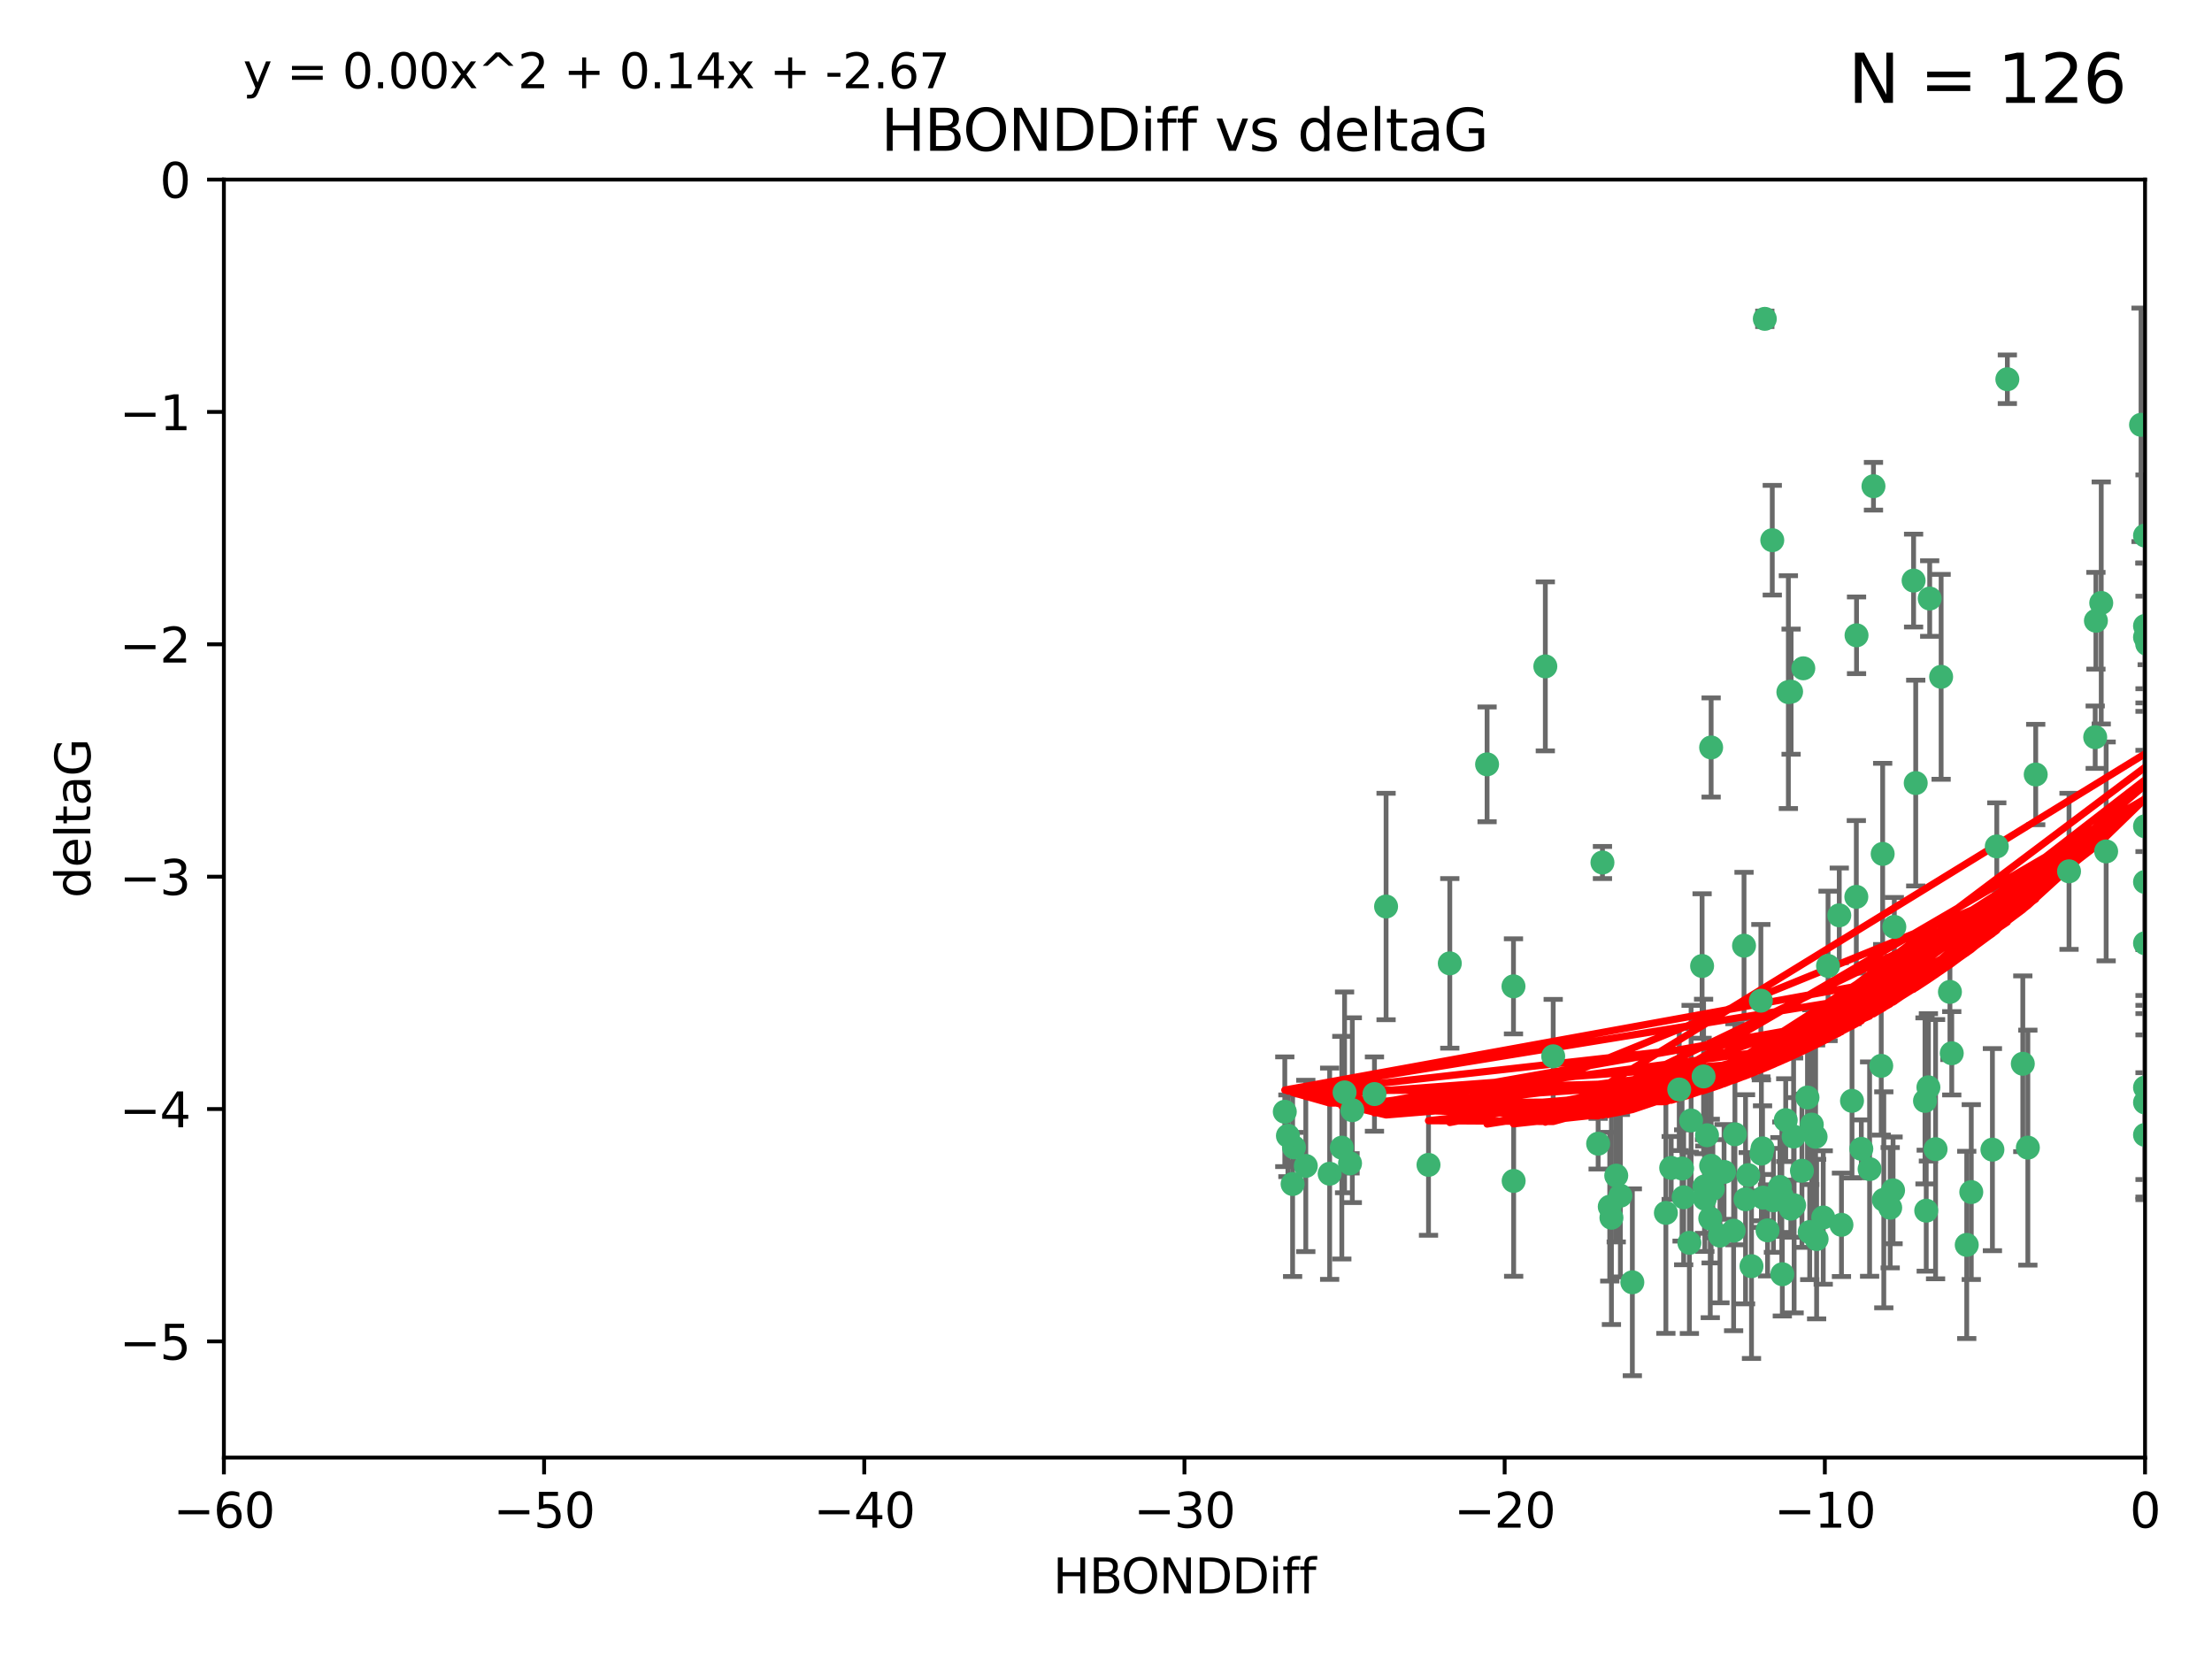<?xml version="1.0" encoding="utf-8" standalone="no"?>
<!DOCTYPE svg PUBLIC "-//W3C//DTD SVG 1.1//EN"
  "http://www.w3.org/Graphics/SVG/1.1/DTD/svg11.dtd">
<svg xmlns:xlink="http://www.w3.org/1999/xlink" width="460.8pt" height="345.6pt" viewBox="0 0 460.8 345.6" xmlns="http://www.w3.org/2000/svg" version="1.1">
 <defs>
  <style type="text/css">*{stroke-linejoin: round; stroke-linecap: butt}</style>
 </defs>
 <g id="figure_1">
  <g id="patch_1">
   <path d="M 0 345.6 
L 460.8 345.6 
L 460.8 0 
L 0 0 
z
" style="fill: #ffffff"/>
  </g>
  <g id="axes_1">
   <g id="patch_2">
    <path d="M 46.64 303.64 
L 446.85 303.64 
L 446.85 37.411 
L 46.64 37.411 
z
" style="fill: #ffffff"/>
   </g>
   <g id="PathCollection_1">
    <defs>
     <path id="md6cf1aafd7" d="M 0 1.118 
C 0.297 1.118 0.581 1 0.791 0.791 
C 1 0.581 1.118 0.297 1.118 0 
C 1.118 -0.297 1 -0.581 0.791 -0.791 
C 0.581 -1 0.297 -1.118 0 -1.118 
C -0.297 -1.118 -0.581 -1 -0.791 -0.791 
C -1 -0.581 -1.118 -0.297 -1.118 0 
C -1.118 0.297 -1 0.581 -0.791 0.791 
C -0.581 1 -0.297 1.118 0 1.118 
z
" style="stroke: #3cb371"/>
    </defs>
    <g clip-path="url(#p221bfb1c87)">
     <use xlink:href="#md6cf1aafd7" x="335.341" y="251.376" style="fill: #3cb371; stroke: #3cb371"/>
     <use xlink:href="#md6cf1aafd7" x="364.189" y="244.802" style="fill: #3cb371; stroke: #3cb371"/>
     <use xlink:href="#md6cf1aafd7" x="351.931" y="258.906" style="fill: #3cb371; stroke: #3cb371"/>
     <use xlink:href="#md6cf1aafd7" x="368.215" y="256.313" style="fill: #3cb371; stroke: #3cb371"/>
     <use xlink:href="#md6cf1aafd7" x="373.059" y="251.786" style="fill: #3cb371; stroke: #3cb371"/>
     <use xlink:href="#md6cf1aafd7" x="377.43" y="234.279" style="fill: #3cb371; stroke: #3cb371"/>
     <use xlink:href="#md6cf1aafd7" x="337.557" y="249.089" style="fill: #3cb371; stroke: #3cb371"/>
     <use xlink:href="#md6cf1aafd7" x="373.64" y="236.761" style="fill: #3cb371; stroke: #3cb371"/>
     <use xlink:href="#md6cf1aafd7" x="340.047" y="267.123" style="fill: #3cb371; stroke: #3cb371"/>
     <use xlink:href="#md6cf1aafd7" x="335.69" y="253.675" style="fill: #3cb371; stroke: #3cb371"/>
     <use xlink:href="#md6cf1aafd7" x="272.022" y="242.885" style="fill: #3cb371; stroke: #3cb371"/>
     <use xlink:href="#md6cf1aafd7" x="371.188" y="249.184" style="fill: #3cb371; stroke: #3cb371"/>
     <use xlink:href="#md6cf1aafd7" x="336.694" y="244.904" style="fill: #3cb371; stroke: #3cb371"/>
     <use xlink:href="#md6cf1aafd7" x="315.323" y="246.006" style="fill: #3cb371; stroke: #3cb371"/>
     <use xlink:href="#md6cf1aafd7" x="383.608" y="255.153" style="fill: #3cb371; stroke: #3cb371"/>
     <use xlink:href="#md6cf1aafd7" x="269.556" y="239.006" style="fill: #3cb371; stroke: #3cb371"/>
     <use xlink:href="#md6cf1aafd7" x="361.144" y="256.374" style="fill: #3cb371; stroke: #3cb371"/>
     <use xlink:href="#md6cf1aafd7" x="366.927" y="240.322" style="fill: #3cb371; stroke: #3cb371"/>
     <use xlink:href="#md6cf1aafd7" x="350.738" y="249.42" style="fill: #3cb371; stroke: #3cb371"/>
     <use xlink:href="#md6cf1aafd7" x="378.435" y="258.124" style="fill: #3cb371; stroke: #3cb371"/>
     <use xlink:href="#md6cf1aafd7" x="280.099" y="227.56" style="fill: #3cb371; stroke: #3cb371"/>
     <use xlink:href="#md6cf1aafd7" x="281.711" y="231.275" style="fill: #3cb371; stroke: #3cb371"/>
     <use xlink:href="#md6cf1aafd7" x="332.922" y="238.257" style="fill: #3cb371; stroke: #3cb371"/>
     <use xlink:href="#md6cf1aafd7" x="279.527" y="239.079" style="fill: #3cb371; stroke: #3cb371"/>
     <use xlink:href="#md6cf1aafd7" x="361.418" y="236.29" style="fill: #3cb371; stroke: #3cb371"/>
     <use xlink:href="#md6cf1aafd7" x="370.791" y="247.264" style="fill: #3cb371; stroke: #3cb371"/>
     <use xlink:href="#md6cf1aafd7" x="348.14" y="243.297" style="fill: #3cb371; stroke: #3cb371"/>
     <use xlink:href="#md6cf1aafd7" x="352.286" y="233.408" style="fill: #3cb371; stroke: #3cb371"/>
     <use xlink:href="#md6cf1aafd7" x="378.221" y="236.812" style="fill: #3cb371; stroke: #3cb371"/>
     <use xlink:href="#md6cf1aafd7" x="363.626" y="249.834" style="fill: #3cb371; stroke: #3cb371"/>
     <use xlink:href="#md6cf1aafd7" x="281.237" y="242.343" style="fill: #3cb371; stroke: #3cb371"/>
     <use xlink:href="#md6cf1aafd7" x="389.473" y="243.546" style="fill: #3cb371; stroke: #3cb371"/>
     <use xlink:href="#md6cf1aafd7" x="347.034" y="252.67" style="fill: #3cb371; stroke: #3cb371"/>
     <use xlink:href="#md6cf1aafd7" x="276.992" y="244.506" style="fill: #3cb371; stroke: #3cb371"/>
     <use xlink:href="#md6cf1aafd7" x="269.274" y="246.652" style="fill: #3cb371; stroke: #3cb371"/>
     <use xlink:href="#md6cf1aafd7" x="288.745" y="188.844" style="fill: #3cb371; stroke: #3cb371"/>
     <use xlink:href="#md6cf1aafd7" x="356.28" y="253.824" style="fill: #3cb371; stroke: #3cb371"/>
     <use xlink:href="#md6cf1aafd7" x="358.301" y="257.405" style="fill: #3cb371; stroke: #3cb371"/>
     <use xlink:href="#md6cf1aafd7" x="373.75" y="251.078" style="fill: #3cb371; stroke: #3cb371"/>
     <use xlink:href="#md6cf1aafd7" x="364.868" y="263.771" style="fill: #3cb371; stroke: #3cb371"/>
     <use xlink:href="#md6cf1aafd7" x="355.151" y="249.721" style="fill: #3cb371; stroke: #3cb371"/>
     <use xlink:href="#md6cf1aafd7" x="367.286" y="249.489" style="fill: #3cb371; stroke: #3cb371"/>
     <use xlink:href="#md6cf1aafd7" x="367.643" y="66.421" style="fill: #3cb371; stroke: #3cb371"/>
     <use xlink:href="#md6cf1aafd7" x="379.813" y="253.628" style="fill: #3cb371; stroke: #3cb371"/>
     <use xlink:href="#md6cf1aafd7" x="393.763" y="251.587" style="fill: #3cb371; stroke: #3cb371"/>
     <use xlink:href="#md6cf1aafd7" x="367.169" y="239.231" style="fill: #3cb371; stroke: #3cb371"/>
     <use xlink:href="#md6cf1aafd7" x="356.818" y="247.636" style="fill: #3cb371; stroke: #3cb371"/>
     <use xlink:href="#md6cf1aafd7" x="375.375" y="243.883" style="fill: #3cb371; stroke: #3cb371"/>
     <use xlink:href="#md6cf1aafd7" x="380.815" y="201.217" style="fill: #3cb371; stroke: #3cb371"/>
     <use xlink:href="#md6cf1aafd7" x="369.439" y="250.053" style="fill: #3cb371; stroke: #3cb371"/>
     <use xlink:href="#md6cf1aafd7" x="286.325" y="227.915" style="fill: #3cb371; stroke: #3cb371"/>
     <use xlink:href="#md6cf1aafd7" x="371.289" y="265.443" style="fill: #3cb371; stroke: #3cb371"/>
     <use xlink:href="#md6cf1aafd7" x="461.043" y="160.932" style="fill: #3cb371; stroke: #3cb371"/>
     <use xlink:href="#md6cf1aafd7" x="392.43" y="249.947" style="fill: #3cb371; stroke: #3cb371"/>
     <use xlink:href="#md6cf1aafd7" x="376.997" y="256.665" style="fill: #3cb371; stroke: #3cb371"/>
     <use xlink:href="#md6cf1aafd7" x="309.787" y="159.227" style="fill: #3cb371; stroke: #3cb371"/>
     <use xlink:href="#md6cf1aafd7" x="355.078" y="247.167" style="fill: #3cb371; stroke: #3cb371"/>
     <use xlink:href="#md6cf1aafd7" x="387.747" y="239.326" style="fill: #3cb371; stroke: #3cb371"/>
     <use xlink:href="#md6cf1aafd7" x="385.806" y="229.326" style="fill: #3cb371; stroke: #3cb371"/>
     <use xlink:href="#md6cf1aafd7" x="354.578" y="201.236" style="fill: #3cb371; stroke: #3cb371"/>
     <use xlink:href="#md6cf1aafd7" x="356.461" y="242.854" style="fill: #3cb371; stroke: #3cb371"/>
     <use xlink:href="#md6cf1aafd7" x="386.75" y="132.347" style="fill: #3cb371; stroke: #3cb371"/>
     <use xlink:href="#md6cf1aafd7" x="372.551" y="144.179" style="fill: #3cb371; stroke: #3cb371"/>
     <use xlink:href="#md6cf1aafd7" x="302.019" y="200.688" style="fill: #3cb371; stroke: #3cb371"/>
     <use xlink:href="#md6cf1aafd7" x="431.018" y="181.512" style="fill: #3cb371; stroke: #3cb371"/>
     <use xlink:href="#md6cf1aafd7" x="321.92" y="138.821" style="fill: #3cb371; stroke: #3cb371"/>
     <use xlink:href="#md6cf1aafd7" x="467.182" y="182.373" style="fill: #3cb371; stroke: #3cb371"/>
     <use xlink:href="#md6cf1aafd7" x="359.153" y="244.134" style="fill: #3cb371; stroke: #3cb371"/>
     <use xlink:href="#md6cf1aafd7" x="371.999" y="233.345" style="fill: #3cb371; stroke: #3cb371"/>
     <use xlink:href="#md6cf1aafd7" x="350.408" y="243.424" style="fill: #3cb371; stroke: #3cb371"/>
     <use xlink:href="#md6cf1aafd7" x="409.709" y="259.335" style="fill: #3cb371; stroke: #3cb371"/>
     <use xlink:href="#md6cf1aafd7" x="354.889" y="224.244" style="fill: #3cb371; stroke: #3cb371"/>
     <use xlink:href="#md6cf1aafd7" x="267.647" y="231.598" style="fill: #3cb371; stroke: #3cb371"/>
     <use xlink:href="#md6cf1aafd7" x="404.373" y="140.995" style="fill: #3cb371; stroke: #3cb371"/>
     <use xlink:href="#md6cf1aafd7" x="437.727" y="125.606" style="fill: #3cb371; stroke: #3cb371"/>
     <use xlink:href="#md6cf1aafd7" x="398.637" y="120.947" style="fill: #3cb371; stroke: #3cb371"/>
     <use xlink:href="#md6cf1aafd7" x="268.297" y="236.603" style="fill: #3cb371; stroke: #3cb371"/>
     <use xlink:href="#md6cf1aafd7" x="356.461" y="155.71" style="fill: #3cb371; stroke: #3cb371"/>
     <use xlink:href="#md6cf1aafd7" x="446.85" y="236.42" style="fill: #3cb371; stroke: #3cb371"/>
     <use xlink:href="#md6cf1aafd7" x="375.66" y="139.219" style="fill: #3cb371; stroke: #3cb371"/>
     <use xlink:href="#md6cf1aafd7" x="391.895" y="222.034" style="fill: #3cb371; stroke: #3cb371"/>
     <use xlink:href="#md6cf1aafd7" x="415.968" y="176.324" style="fill: #3cb371; stroke: #3cb371"/>
     <use xlink:href="#md6cf1aafd7" x="406.209" y="206.631" style="fill: #3cb371; stroke: #3cb371"/>
     <use xlink:href="#md6cf1aafd7" x="401.269" y="252.205" style="fill: #3cb371; stroke: #3cb371"/>
     <use xlink:href="#md6cf1aafd7" x="410.653" y="248.33" style="fill: #3cb371; stroke: #3cb371"/>
     <use xlink:href="#md6cf1aafd7" x="438.748" y="177.364" style="fill: #3cb371; stroke: #3cb371"/>
     <use xlink:href="#md6cf1aafd7" x="446.85" y="130.393" style="fill: #3cb371; stroke: #3cb371"/>
     <use xlink:href="#md6cf1aafd7" x="373.118" y="144.086" style="fill: #3cb371; stroke: #3cb371"/>
     <use xlink:href="#md6cf1aafd7" x="323.561" y="220.042" style="fill: #3cb371; stroke: #3cb371"/>
     <use xlink:href="#md6cf1aafd7" x="297.583" y="242.663" style="fill: #3cb371; stroke: #3cb371"/>
     <use xlink:href="#md6cf1aafd7" x="355.603" y="236.492" style="fill: #3cb371; stroke: #3cb371"/>
     <use xlink:href="#md6cf1aafd7" x="418.169" y="79.004" style="fill: #3cb371; stroke: #3cb371"/>
     <use xlink:href="#md6cf1aafd7" x="386.706" y="186.829" style="fill: #3cb371; stroke: #3cb371"/>
     <use xlink:href="#md6cf1aafd7" x="376.533" y="228.634" style="fill: #3cb371; stroke: #3cb371"/>
     <use xlink:href="#md6cf1aafd7" x="424.077" y="161.344" style="fill: #3cb371; stroke: #3cb371"/>
     <use xlink:href="#md6cf1aafd7" x="390.278" y="101.292" style="fill: #3cb371; stroke: #3cb371"/>
     <use xlink:href="#md6cf1aafd7" x="401.723" y="226.513" style="fill: #3cb371; stroke: #3cb371"/>
     <use xlink:href="#md6cf1aafd7" x="399.08" y="163.127" style="fill: #3cb371; stroke: #3cb371"/>
     <use xlink:href="#md6cf1aafd7" x="315.286" y="205.474" style="fill: #3cb371; stroke: #3cb371"/>
     <use xlink:href="#md6cf1aafd7" x="383.153" y="190.68" style="fill: #3cb371; stroke: #3cb371"/>
     <use xlink:href="#md6cf1aafd7" x="366.821" y="208.457" style="fill: #3cb371; stroke: #3cb371"/>
     <use xlink:href="#md6cf1aafd7" x="446.85" y="196.492" style="fill: #3cb371; stroke: #3cb371"/>
     <use xlink:href="#md6cf1aafd7" x="363.313" y="197.007" style="fill: #3cb371; stroke: #3cb371"/>
     <use xlink:href="#md6cf1aafd7" x="401.013" y="229.336" style="fill: #3cb371; stroke: #3cb371"/>
     <use xlink:href="#md6cf1aafd7" x="369.197" y="112.533" style="fill: #3cb371; stroke: #3cb371"/>
     <use xlink:href="#md6cf1aafd7" x="401.991" y="124.685" style="fill: #3cb371; stroke: #3cb371"/>
     <use xlink:href="#md6cf1aafd7" x="406.587" y="219.415" style="fill: #3cb371; stroke: #3cb371"/>
     <use xlink:href="#md6cf1aafd7" x="422.439" y="239.073" style="fill: #3cb371; stroke: #3cb371"/>
     <use xlink:href="#md6cf1aafd7" x="446.85" y="183.726" style="fill: #3cb371; stroke: #3cb371"/>
     <use xlink:href="#md6cf1aafd7" x="349.815" y="226.96" style="fill: #3cb371; stroke: #3cb371"/>
     <use xlink:href="#md6cf1aafd7" x="436.469" y="153.568" style="fill: #3cb371; stroke: #3cb371"/>
     <use xlink:href="#md6cf1aafd7" x="394.622" y="193.089" style="fill: #3cb371; stroke: #3cb371"/>
     <use xlink:href="#md6cf1aafd7" x="446.85" y="229.664" style="fill: #3cb371; stroke: #3cb371"/>
     <use xlink:href="#md6cf1aafd7" x="394.36" y="247.971" style="fill: #3cb371; stroke: #3cb371"/>
     <use xlink:href="#md6cf1aafd7" x="415.057" y="239.49" style="fill: #3cb371; stroke: #3cb371"/>
     <use xlink:href="#md6cf1aafd7" x="446.85" y="172.129" style="fill: #3cb371; stroke: #3cb371"/>
     <use xlink:href="#md6cf1aafd7" x="403.215" y="239.393" style="fill: #3cb371; stroke: #3cb371"/>
     <use xlink:href="#md6cf1aafd7" x="421.387" y="221.602" style="fill: #3cb371; stroke: #3cb371"/>
     <use xlink:href="#md6cf1aafd7" x="446.85" y="132.74" style="fill: #3cb371; stroke: #3cb371"/>
     <use xlink:href="#md6cf1aafd7" x="436.618" y="129.316" style="fill: #3cb371; stroke: #3cb371"/>
     <use xlink:href="#md6cf1aafd7" x="447.3" y="134.155" style="fill: #3cb371; stroke: #3cb371"/>
     <use xlink:href="#md6cf1aafd7" x="392.195" y="177.883" style="fill: #3cb371; stroke: #3cb371"/>
     <use xlink:href="#md6cf1aafd7" x="333.82" y="179.678" style="fill: #3cb371; stroke: #3cb371"/>
     <use xlink:href="#md6cf1aafd7" x="446.85" y="226.55" style="fill: #3cb371; stroke: #3cb371"/>
     <use xlink:href="#md6cf1aafd7" x="446.017" y="88.495" style="fill: #3cb371; stroke: #3cb371"/>
     <use xlink:href="#md6cf1aafd7" x="446.85" y="111.569" style="fill: #3cb371; stroke: #3cb371"/>
    </g>
   </g>
   <g id="matplotlib.axis_1">
    <g id="xtick_1">
     <g id="line2d_1">
      <defs>
       <path id="m5f3dfb421a" d="M 0 0 
L 0 3.5 
" style="stroke: #000000; stroke-width: 0.8"/>
      </defs>
      <g>
       <use xlink:href="#m5f3dfb421a" x="46.64" y="303.64" style="stroke: #000000; stroke-width: 0.8"/>
      </g>
     </g>
     <g id="text_1">
      <!-- −60 -->
      <g transform="translate(36.088 318.238)scale(0.1 -0.1)">
       <defs>
        <path id="DejaVuSans-2212" d="M 678 2272 
L 4684 2272 
L 4684 1741 
L 678 1741 
L 678 2272 
z
" transform="scale(0.016)"/>
        <path id="DejaVuSans-36" d="M 2113 2584 
Q 1688 2584 1439 2293 
Q 1191 2003 1191 1497 
Q 1191 994 1439 701 
Q 1688 409 2113 409 
Q 2538 409 2786 701 
Q 3034 994 3034 1497 
Q 3034 2003 2786 2293 
Q 2538 2584 2113 2584 
z
M 3366 4563 
L 3366 3988 
Q 3128 4100 2886 4159 
Q 2644 4219 2406 4219 
Q 1781 4219 1451 3797 
Q 1122 3375 1075 2522 
Q 1259 2794 1537 2939 
Q 1816 3084 2150 3084 
Q 2853 3084 3261 2657 
Q 3669 2231 3669 1497 
Q 3669 778 3244 343 
Q 2819 -91 2113 -91 
Q 1303 -91 875 529 
Q 447 1150 447 2328 
Q 447 3434 972 4092 
Q 1497 4750 2381 4750 
Q 2619 4750 2861 4703 
Q 3103 4656 3366 4563 
z
" transform="scale(0.016)"/>
        <path id="DejaVuSans-30" d="M 2034 4250 
Q 1547 4250 1301 3770 
Q 1056 3291 1056 2328 
Q 1056 1369 1301 889 
Q 1547 409 2034 409 
Q 2525 409 2770 889 
Q 3016 1369 3016 2328 
Q 3016 3291 2770 3770 
Q 2525 4250 2034 4250 
z
M 2034 4750 
Q 2819 4750 3233 4129 
Q 3647 3509 3647 2328 
Q 3647 1150 3233 529 
Q 2819 -91 2034 -91 
Q 1250 -91 836 529 
Q 422 1150 422 2328 
Q 422 3509 836 4129 
Q 1250 4750 2034 4750 
z
" transform="scale(0.016)"/>
       </defs>
       <use xlink:href="#DejaVuSans-2212"/>
       <use xlink:href="#DejaVuSans-36" x="83.789"/>
       <use xlink:href="#DejaVuSans-30" x="147.412"/>
      </g>
     </g>
    </g>
    <g id="xtick_2">
     <g id="line2d_2">
      <g>
       <use xlink:href="#m5f3dfb421a" x="113.342" y="303.64" style="stroke: #000000; stroke-width: 0.8"/>
      </g>
     </g>
     <g id="text_2">
      <!-- −50 -->
      <g transform="translate(102.789 318.238)scale(0.1 -0.1)">
       <defs>
        <path id="DejaVuSans-35" d="M 691 4666 
L 3169 4666 
L 3169 4134 
L 1269 4134 
L 1269 2991 
Q 1406 3038 1543 3061 
Q 1681 3084 1819 3084 
Q 2600 3084 3056 2656 
Q 3513 2228 3513 1497 
Q 3513 744 3044 326 
Q 2575 -91 1722 -91 
Q 1428 -91 1123 -41 
Q 819 9 494 109 
L 494 744 
Q 775 591 1075 516 
Q 1375 441 1709 441 
Q 2250 441 2565 725 
Q 2881 1009 2881 1497 
Q 2881 1984 2565 2268 
Q 2250 2553 1709 2553 
Q 1456 2553 1204 2497 
Q 953 2441 691 2322 
L 691 4666 
z
" transform="scale(0.016)"/>
       </defs>
       <use xlink:href="#DejaVuSans-2212"/>
       <use xlink:href="#DejaVuSans-35" x="83.789"/>
       <use xlink:href="#DejaVuSans-30" x="147.412"/>
      </g>
     </g>
    </g>
    <g id="xtick_3">
     <g id="line2d_3">
      <g>
       <use xlink:href="#m5f3dfb421a" x="180.043" y="303.64" style="stroke: #000000; stroke-width: 0.8"/>
      </g>
     </g>
     <g id="text_3">
      <!-- −40 -->
      <g transform="translate(169.491 318.238)scale(0.1 -0.1)">
       <defs>
        <path id="DejaVuSans-34" d="M 2419 4116 
L 825 1625 
L 2419 1625 
L 2419 4116 
z
M 2253 4666 
L 3047 4666 
L 3047 1625 
L 3713 1625 
L 3713 1100 
L 3047 1100 
L 3047 0 
L 2419 0 
L 2419 1100 
L 313 1100 
L 313 1709 
L 2253 4666 
z
" transform="scale(0.016)"/>
       </defs>
       <use xlink:href="#DejaVuSans-2212"/>
       <use xlink:href="#DejaVuSans-34" x="83.789"/>
       <use xlink:href="#DejaVuSans-30" x="147.412"/>
      </g>
     </g>
    </g>
    <g id="xtick_4">
     <g id="line2d_4">
      <g>
       <use xlink:href="#m5f3dfb421a" x="246.745" y="303.64" style="stroke: #000000; stroke-width: 0.8"/>
      </g>
     </g>
     <g id="text_4">
      <!-- −30 -->
      <g transform="translate(236.193 318.238)scale(0.1 -0.1)">
       <defs>
        <path id="DejaVuSans-33" d="M 2597 2516 
Q 3050 2419 3304 2112 
Q 3559 1806 3559 1356 
Q 3559 666 3084 287 
Q 2609 -91 1734 -91 
Q 1441 -91 1130 -33 
Q 819 25 488 141 
L 488 750 
Q 750 597 1062 519 
Q 1375 441 1716 441 
Q 2309 441 2620 675 
Q 2931 909 2931 1356 
Q 2931 1769 2642 2001 
Q 2353 2234 1838 2234 
L 1294 2234 
L 1294 2753 
L 1863 2753 
Q 2328 2753 2575 2939 
Q 2822 3125 2822 3475 
Q 2822 3834 2567 4026 
Q 2313 4219 1838 4219 
Q 1578 4219 1281 4162 
Q 984 4106 628 3988 
L 628 4550 
Q 988 4650 1302 4700 
Q 1616 4750 1894 4750 
Q 2613 4750 3031 4423 
Q 3450 4097 3450 3541 
Q 3450 3153 3228 2886 
Q 3006 2619 2597 2516 
z
" transform="scale(0.016)"/>
       </defs>
       <use xlink:href="#DejaVuSans-2212"/>
       <use xlink:href="#DejaVuSans-33" x="83.789"/>
       <use xlink:href="#DejaVuSans-30" x="147.412"/>
      </g>
     </g>
    </g>
    <g id="xtick_5">
     <g id="line2d_5">
      <g>
       <use xlink:href="#m5f3dfb421a" x="313.447" y="303.64" style="stroke: #000000; stroke-width: 0.8"/>
      </g>
     </g>
     <g id="text_5">
      <!-- −20 -->
      <g transform="translate(302.894 318.238)scale(0.1 -0.1)">
       <defs>
        <path id="DejaVuSans-32" d="M 1228 531 
L 3431 531 
L 3431 0 
L 469 0 
L 469 531 
Q 828 903 1448 1529 
Q 2069 2156 2228 2338 
Q 2531 2678 2651 2914 
Q 2772 3150 2772 3378 
Q 2772 3750 2511 3984 
Q 2250 4219 1831 4219 
Q 1534 4219 1204 4116 
Q 875 4013 500 3803 
L 500 4441 
Q 881 4594 1212 4672 
Q 1544 4750 1819 4750 
Q 2544 4750 2975 4387 
Q 3406 4025 3406 3419 
Q 3406 3131 3298 2873 
Q 3191 2616 2906 2266 
Q 2828 2175 2409 1742 
Q 1991 1309 1228 531 
z
" transform="scale(0.016)"/>
       </defs>
       <use xlink:href="#DejaVuSans-2212"/>
       <use xlink:href="#DejaVuSans-32" x="83.789"/>
       <use xlink:href="#DejaVuSans-30" x="147.412"/>
      </g>
     </g>
    </g>
    <g id="xtick_6">
     <g id="line2d_6">
      <g>
       <use xlink:href="#m5f3dfb421a" x="380.148" y="303.64" style="stroke: #000000; stroke-width: 0.8"/>
      </g>
     </g>
     <g id="text_6">
      <!-- −10 -->
      <g transform="translate(369.596 318.238)scale(0.1 -0.1)">
       <defs>
        <path id="DejaVuSans-31" d="M 794 531 
L 1825 531 
L 1825 4091 
L 703 3866 
L 703 4441 
L 1819 4666 
L 2450 4666 
L 2450 531 
L 3481 531 
L 3481 0 
L 794 0 
L 794 531 
z
" transform="scale(0.016)"/>
       </defs>
       <use xlink:href="#DejaVuSans-2212"/>
       <use xlink:href="#DejaVuSans-31" x="83.789"/>
       <use xlink:href="#DejaVuSans-30" x="147.412"/>
      </g>
     </g>
    </g>
    <g id="xtick_7">
     <g id="line2d_7">
      <g>
       <use xlink:href="#m5f3dfb421a" x="446.85" y="303.64" style="stroke: #000000; stroke-width: 0.8"/>
      </g>
     </g>
     <g id="text_7">
      <!-- 0 -->
      <g transform="translate(443.669 318.238)scale(0.1 -0.1)">
       <use xlink:href="#DejaVuSans-30"/>
      </g>
     </g>
    </g>
    <g id="text_8">
     <!-- HBONDDiff -->
     <g transform="translate(219.356 331.917)scale(0.1 -0.1)">
      <defs>
       <path id="DejaVuSans-48" d="M 628 4666 
L 1259 4666 
L 1259 2753 
L 3553 2753 
L 3553 4666 
L 4184 4666 
L 4184 0 
L 3553 0 
L 3553 2222 
L 1259 2222 
L 1259 0 
L 628 0 
L 628 4666 
z
" transform="scale(0.016)"/>
       <path id="DejaVuSans-42" d="M 1259 2228 
L 1259 519 
L 2272 519 
Q 2781 519 3026 730 
Q 3272 941 3272 1375 
Q 3272 1813 3026 2020 
Q 2781 2228 2272 2228 
L 1259 2228 
z
M 1259 4147 
L 1259 2741 
L 2194 2741 
Q 2656 2741 2882 2914 
Q 3109 3088 3109 3444 
Q 3109 3797 2882 3972 
Q 2656 4147 2194 4147 
L 1259 4147 
z
M 628 4666 
L 2241 4666 
Q 2963 4666 3353 4366 
Q 3744 4066 3744 3513 
Q 3744 3084 3544 2831 
Q 3344 2578 2956 2516 
Q 3422 2416 3680 2098 
Q 3938 1781 3938 1306 
Q 3938 681 3513 340 
Q 3088 0 2303 0 
L 628 0 
L 628 4666 
z
" transform="scale(0.016)"/>
       <path id="DejaVuSans-4f" d="M 2522 4238 
Q 1834 4238 1429 3725 
Q 1025 3213 1025 2328 
Q 1025 1447 1429 934 
Q 1834 422 2522 422 
Q 3209 422 3611 934 
Q 4013 1447 4013 2328 
Q 4013 3213 3611 3725 
Q 3209 4238 2522 4238 
z
M 2522 4750 
Q 3503 4750 4090 4092 
Q 4678 3434 4678 2328 
Q 4678 1225 4090 567 
Q 3503 -91 2522 -91 
Q 1538 -91 948 565 
Q 359 1222 359 2328 
Q 359 3434 948 4092 
Q 1538 4750 2522 4750 
z
" transform="scale(0.016)"/>
       <path id="DejaVuSans-4e" d="M 628 4666 
L 1478 4666 
L 3547 763 
L 3547 4666 
L 4159 4666 
L 4159 0 
L 3309 0 
L 1241 3903 
L 1241 0 
L 628 0 
L 628 4666 
z
" transform="scale(0.016)"/>
       <path id="DejaVuSans-44" d="M 1259 4147 
L 1259 519 
L 2022 519 
Q 2988 519 3436 956 
Q 3884 1394 3884 2338 
Q 3884 3275 3436 3711 
Q 2988 4147 2022 4147 
L 1259 4147 
z
M 628 4666 
L 1925 4666 
Q 3281 4666 3915 4102 
Q 4550 3538 4550 2338 
Q 4550 1131 3912 565 
Q 3275 0 1925 0 
L 628 0 
L 628 4666 
z
" transform="scale(0.016)"/>
       <path id="DejaVuSans-69" d="M 603 3500 
L 1178 3500 
L 1178 0 
L 603 0 
L 603 3500 
z
M 603 4863 
L 1178 4863 
L 1178 4134 
L 603 4134 
L 603 4863 
z
" transform="scale(0.016)"/>
       <path id="DejaVuSans-66" d="M 2375 4863 
L 2375 4384 
L 1825 4384 
Q 1516 4384 1395 4259 
Q 1275 4134 1275 3809 
L 1275 3500 
L 2222 3500 
L 2222 3053 
L 1275 3053 
L 1275 0 
L 697 0 
L 697 3053 
L 147 3053 
L 147 3500 
L 697 3500 
L 697 3744 
Q 697 4328 969 4595 
Q 1241 4863 1831 4863 
L 2375 4863 
z
" transform="scale(0.016)"/>
      </defs>
      <use xlink:href="#DejaVuSans-48"/>
      <use xlink:href="#DejaVuSans-42" x="75.195"/>
      <use xlink:href="#DejaVuSans-4f" x="142.049"/>
      <use xlink:href="#DejaVuSans-4e" x="220.76"/>
      <use xlink:href="#DejaVuSans-44" x="295.564"/>
      <use xlink:href="#DejaVuSans-44" x="372.566"/>
      <use xlink:href="#DejaVuSans-69" x="449.568"/>
      <use xlink:href="#DejaVuSans-66" x="477.352"/>
      <use xlink:href="#DejaVuSans-66" x="512.557"/>
     </g>
    </g>
   </g>
   <g id="matplotlib.axis_2">
    <g id="ytick_1">
     <g id="line2d_8">
      <defs>
       <path id="m85ef988487" d="M 0 0 
L -3.5 0 
" style="stroke: #000000; stroke-width: 0.8"/>
      </defs>
      <g>
       <use xlink:href="#m85ef988487" x="46.64" y="279.437" style="stroke: #000000; stroke-width: 0.8"/>
      </g>
     </g>
     <g id="text_9">
      <!-- −5 -->
      <g transform="translate(24.898 283.237)scale(0.1 -0.1)">
       <use xlink:href="#DejaVuSans-2212"/>
       <use xlink:href="#DejaVuSans-35" x="83.789"/>
      </g>
     </g>
    </g>
    <g id="ytick_2">
     <g id="line2d_9">
      <g>
       <use xlink:href="#m85ef988487" x="46.64" y="231.032" style="stroke: #000000; stroke-width: 0.8"/>
      </g>
     </g>
     <g id="text_10">
      <!-- −4 -->
      <g transform="translate(24.898 234.831)scale(0.1 -0.1)">
       <use xlink:href="#DejaVuSans-2212"/>
       <use xlink:href="#DejaVuSans-34" x="83.789"/>
      </g>
     </g>
    </g>
    <g id="ytick_3">
     <g id="line2d_10">
      <g>
       <use xlink:href="#m85ef988487" x="46.64" y="182.627" style="stroke: #000000; stroke-width: 0.8"/>
      </g>
     </g>
     <g id="text_11">
      <!-- −3 -->
      <g transform="translate(24.898 186.426)scale(0.1 -0.1)">
       <use xlink:href="#DejaVuSans-2212"/>
       <use xlink:href="#DejaVuSans-33" x="83.789"/>
      </g>
     </g>
    </g>
    <g id="ytick_4">
     <g id="line2d_11">
      <g>
       <use xlink:href="#m85ef988487" x="46.64" y="134.222" style="stroke: #000000; stroke-width: 0.8"/>
      </g>
     </g>
     <g id="text_12">
      <!-- −2 -->
      <g transform="translate(24.898 138.021)scale(0.1 -0.1)">
       <use xlink:href="#DejaVuSans-2212"/>
       <use xlink:href="#DejaVuSans-32" x="83.789"/>
      </g>
     </g>
    </g>
    <g id="ytick_5">
     <g id="line2d_12">
      <g>
       <use xlink:href="#m85ef988487" x="46.64" y="85.816" style="stroke: #000000; stroke-width: 0.8"/>
      </g>
     </g>
     <g id="text_13">
      <!-- −1 -->
      <g transform="translate(24.898 89.616)scale(0.1 -0.1)">
       <use xlink:href="#DejaVuSans-2212"/>
       <use xlink:href="#DejaVuSans-31" x="83.789"/>
      </g>
     </g>
    </g>
    <g id="ytick_6">
     <g id="line2d_13">
      <g>
       <use xlink:href="#m85ef988487" x="46.64" y="37.411" style="stroke: #000000; stroke-width: 0.8"/>
      </g>
     </g>
     <g id="text_14">
      <!-- 0 -->
      <g transform="translate(33.278 41.21)scale(0.1 -0.1)">
       <use xlink:href="#DejaVuSans-30"/>
      </g>
     </g>
    </g>
    <g id="text_15">
     <!-- deltaG -->
     <g transform="translate(18.818 187.064)rotate(-90)scale(0.1 -0.1)">
      <defs>
       <path id="DejaVuSans-64" d="M 2906 2969 
L 2906 4863 
L 3481 4863 
L 3481 0 
L 2906 0 
L 2906 525 
Q 2725 213 2448 61 
Q 2172 -91 1784 -91 
Q 1150 -91 751 415 
Q 353 922 353 1747 
Q 353 2572 751 3078 
Q 1150 3584 1784 3584 
Q 2172 3584 2448 3432 
Q 2725 3281 2906 2969 
z
M 947 1747 
Q 947 1113 1208 752 
Q 1469 391 1925 391 
Q 2381 391 2643 752 
Q 2906 1113 2906 1747 
Q 2906 2381 2643 2742 
Q 2381 3103 1925 3103 
Q 1469 3103 1208 2742 
Q 947 2381 947 1747 
z
" transform="scale(0.016)"/>
       <path id="DejaVuSans-65" d="M 3597 1894 
L 3597 1613 
L 953 1613 
Q 991 1019 1311 708 
Q 1631 397 2203 397 
Q 2534 397 2845 478 
Q 3156 559 3463 722 
L 3463 178 
Q 3153 47 2828 -22 
Q 2503 -91 2169 -91 
Q 1331 -91 842 396 
Q 353 884 353 1716 
Q 353 2575 817 3079 
Q 1281 3584 2069 3584 
Q 2775 3584 3186 3129 
Q 3597 2675 3597 1894 
z
M 3022 2063 
Q 3016 2534 2758 2815 
Q 2500 3097 2075 3097 
Q 1594 3097 1305 2825 
Q 1016 2553 972 2059 
L 3022 2063 
z
" transform="scale(0.016)"/>
       <path id="DejaVuSans-6c" d="M 603 4863 
L 1178 4863 
L 1178 0 
L 603 0 
L 603 4863 
z
" transform="scale(0.016)"/>
       <path id="DejaVuSans-74" d="M 1172 4494 
L 1172 3500 
L 2356 3500 
L 2356 3053 
L 1172 3053 
L 1172 1153 
Q 1172 725 1289 603 
Q 1406 481 1766 481 
L 2356 481 
L 2356 0 
L 1766 0 
Q 1100 0 847 248 
Q 594 497 594 1153 
L 594 3053 
L 172 3053 
L 172 3500 
L 594 3500 
L 594 4494 
L 1172 4494 
z
" transform="scale(0.016)"/>
       <path id="DejaVuSans-61" d="M 2194 1759 
Q 1497 1759 1228 1600 
Q 959 1441 959 1056 
Q 959 750 1161 570 
Q 1363 391 1709 391 
Q 2188 391 2477 730 
Q 2766 1069 2766 1631 
L 2766 1759 
L 2194 1759 
z
M 3341 1997 
L 3341 0 
L 2766 0 
L 2766 531 
Q 2569 213 2275 61 
Q 1981 -91 1556 -91 
Q 1019 -91 701 211 
Q 384 513 384 1019 
Q 384 1609 779 1909 
Q 1175 2209 1959 2209 
L 2766 2209 
L 2766 2266 
Q 2766 2663 2505 2880 
Q 2244 3097 1772 3097 
Q 1472 3097 1187 3025 
Q 903 2953 641 2809 
L 641 3341 
Q 956 3463 1253 3523 
Q 1550 3584 1831 3584 
Q 2591 3584 2966 3190 
Q 3341 2797 3341 1997 
z
" transform="scale(0.016)"/>
       <path id="DejaVuSans-47" d="M 3809 666 
L 3809 1919 
L 2778 1919 
L 2778 2438 
L 4434 2438 
L 4434 434 
Q 4069 175 3628 42 
Q 3188 -91 2688 -91 
Q 1594 -91 976 548 
Q 359 1188 359 2328 
Q 359 3472 976 4111 
Q 1594 4750 2688 4750 
Q 3144 4750 3555 4637 
Q 3966 4525 4313 4306 
L 4313 3634 
Q 3963 3931 3569 4081 
Q 3175 4231 2741 4231 
Q 1884 4231 1454 3753 
Q 1025 3275 1025 2328 
Q 1025 1384 1454 906 
Q 1884 428 2741 428 
Q 3075 428 3337 486 
Q 3600 544 3809 666 
z
" transform="scale(0.016)"/>
      </defs>
      <use xlink:href="#DejaVuSans-64"/>
      <use xlink:href="#DejaVuSans-65" x="63.477"/>
      <use xlink:href="#DejaVuSans-6c" x="125"/>
      <use xlink:href="#DejaVuSans-74" x="152.783"/>
      <use xlink:href="#DejaVuSans-61" x="191.992"/>
      <use xlink:href="#DejaVuSans-47" x="253.271"/>
     </g>
    </g>
   </g>
   <g id="LineCollection_1">
    <path d="M 335.341 266.868 
L 335.341 235.885 
" clip-path="url(#p221bfb1c87)" style="fill: none; stroke: #696969"/>
    <path d="M 364.189 249.5 
L 364.189 240.104 
" clip-path="url(#p221bfb1c87)" style="fill: none; stroke: #696969"/>
    <path d="M 351.931 277.791 
L 351.931 240.02 
" clip-path="url(#p221bfb1c87)" style="fill: none; stroke: #696969"/>
    <path d="M 368.215 265.803 
L 368.215 246.824 
" clip-path="url(#p221bfb1c87)" style="fill: none; stroke: #696969"/>
    <path d="M 373.059 257.734 
L 373.059 245.838 
" clip-path="url(#p221bfb1c87)" style="fill: none; stroke: #696969"/>
    <path d="M 377.43 258.2 
L 377.43 210.359 
" clip-path="url(#p221bfb1c87)" style="fill: none; stroke: #696969"/>
    <path d="M 337.557 266.002 
L 337.557 232.177 
" clip-path="url(#p221bfb1c87)" style="fill: none; stroke: #696969"/>
    <path d="M 373.64 253.12 
L 373.64 220.402 
" clip-path="url(#p221bfb1c87)" style="fill: none; stroke: #696969"/>
    <path d="M 340.047 286.59 
L 340.047 247.657 
" clip-path="url(#p221bfb1c87)" style="fill: none; stroke: #696969"/>
    <path d="M 335.69 275.917 
L 335.69 231.432 
" clip-path="url(#p221bfb1c87)" style="fill: none; stroke: #696969"/>
    <path d="M 272.022 260.726 
L 272.022 225.044 
" clip-path="url(#p221bfb1c87)" style="fill: none; stroke: #696969"/>
    <path d="M 371.188 264.639 
L 371.188 233.729 
" clip-path="url(#p221bfb1c87)" style="fill: none; stroke: #696969"/>
    <path d="M 336.694 258.718 
L 336.694 231.09 
" clip-path="url(#p221bfb1c87)" style="fill: none; stroke: #696969"/>
    <path d="M 315.323 265.875 
L 315.323 226.137 
" clip-path="url(#p221bfb1c87)" style="fill: none; stroke: #696969"/>
    <path d="M 383.608 265.926 
L 383.608 244.38 
" clip-path="url(#p221bfb1c87)" style="fill: none; stroke: #696969"/>
    <path d="M 269.556 242.114 
L 269.556 235.899 
" clip-path="url(#p221bfb1c87)" style="fill: none; stroke: #696969"/>
    <path d="M 361.144 277.212 
L 361.144 235.537 
" clip-path="url(#p221bfb1c87)" style="fill: none; stroke: #696969"/>
    <path d="M 366.927 255.689 
L 366.927 224.955 
" clip-path="url(#p221bfb1c87)" style="fill: none; stroke: #696969"/>
    <path d="M 350.738 263.474 
L 350.738 235.367 
" clip-path="url(#p221bfb1c87)" style="fill: none; stroke: #696969"/>
    <path d="M 378.435 274.738 
L 378.435 241.51 
" clip-path="url(#p221bfb1c87)" style="fill: none; stroke: #696969"/>
    <path d="M 280.099 248.472 
L 280.099 206.649 
" clip-path="url(#p221bfb1c87)" style="fill: none; stroke: #696969"/>
    <path d="M 281.711 250.525 
L 281.711 212.026 
" clip-path="url(#p221bfb1c87)" style="fill: none; stroke: #696969"/>
    <path d="M 332.922 243.53 
L 332.922 232.983 
" clip-path="url(#p221bfb1c87)" style="fill: none; stroke: #696969"/>
    <path d="M 279.527 262.268 
L 279.527 215.889 
" clip-path="url(#p221bfb1c87)" style="fill: none; stroke: #696969"/>
    <path d="M 361.418 259.32 
L 361.418 213.259 
" clip-path="url(#p221bfb1c87)" style="fill: none; stroke: #696969"/>
    <path d="M 370.791 257.556 
L 370.791 236.972 
" clip-path="url(#p221bfb1c87)" style="fill: none; stroke: #696969"/>
    <path d="M 348.14 249.844 
L 348.14 236.751 
" clip-path="url(#p221bfb1c87)" style="fill: none; stroke: #696969"/>
    <path d="M 352.286 257.378 
L 352.286 209.438 
" clip-path="url(#p221bfb1c87)" style="fill: none; stroke: #696969"/>
    <path d="M 378.221 255.933 
L 378.221 217.692 
" clip-path="url(#p221bfb1c87)" style="fill: none; stroke: #696969"/>
    <path d="M 363.626 271.614 
L 363.626 228.054 
" clip-path="url(#p221bfb1c87)" style="fill: none; stroke: #696969"/>
    <path d="M 281.237 244.362 
L 281.237 240.323 
" clip-path="url(#p221bfb1c87)" style="fill: none; stroke: #696969"/>
    <path d="M 389.473 265.877 
L 389.473 221.215 
" clip-path="url(#p221bfb1c87)" style="fill: none; stroke: #696969"/>
    <path d="M 347.034 277.765 
L 347.034 227.576 
" clip-path="url(#p221bfb1c87)" style="fill: none; stroke: #696969"/>
    <path d="M 276.992 266.515 
L 276.992 222.497 
" clip-path="url(#p221bfb1c87)" style="fill: none; stroke: #696969"/>
    <path d="M 269.274 265.921 
L 269.274 227.383 
" clip-path="url(#p221bfb1c87)" style="fill: none; stroke: #696969"/>
    <path d="M 288.745 212.428 
L 288.745 165.259 
" clip-path="url(#p221bfb1c87)" style="fill: none; stroke: #696969"/>
    <path d="M 356.28 274.494 
L 356.28 233.154 
" clip-path="url(#p221bfb1c87)" style="fill: none; stroke: #696969"/>
    <path d="M 358.301 271.395 
L 358.301 243.416 
" clip-path="url(#p221bfb1c87)" style="fill: none; stroke: #696969"/>
    <path d="M 373.75 273.501 
L 373.75 228.654 
" clip-path="url(#p221bfb1c87)" style="fill: none; stroke: #696969"/>
    <path d="M 364.868 282.994 
L 364.868 244.549 
" clip-path="url(#p221bfb1c87)" style="fill: none; stroke: #696969"/>
    <path d="M 355.151 260.7 
L 355.151 238.741 
" clip-path="url(#p221bfb1c87)" style="fill: none; stroke: #696969"/>
    <path d="M 367.286 254.312 
L 367.286 244.665 
" clip-path="url(#p221bfb1c87)" style="fill: none; stroke: #696969"/>
    <path d="M 367.643 68.034 
L 367.643 64.807 
" clip-path="url(#p221bfb1c87)" style="fill: none; stroke: #696969"/>
    <path d="M 379.813 267.528 
L 379.813 239.727 
" clip-path="url(#p221bfb1c87)" style="fill: none; stroke: #696969"/>
    <path d="M 393.763 264.121 
L 393.763 239.054 
" clip-path="url(#p221bfb1c87)" style="fill: none; stroke: #696969"/>
    <path d="M 367.169 248.098 
L 367.169 230.363 
" clip-path="url(#p221bfb1c87)" style="fill: none; stroke: #696969"/>
    <path d="M 356.818 257.858 
L 356.818 237.413 
" clip-path="url(#p221bfb1c87)" style="fill: none; stroke: #696969"/>
    <path d="M 375.375 259.845 
L 375.375 227.921 
" clip-path="url(#p221bfb1c87)" style="fill: none; stroke: #696969"/>
    <path d="M 380.815 216.787 
L 380.815 185.647 
" clip-path="url(#p221bfb1c87)" style="fill: none; stroke: #696969"/>
    <path d="M 369.439 260.879 
L 369.439 239.228 
" clip-path="url(#p221bfb1c87)" style="fill: none; stroke: #696969"/>
    <path d="M 286.325 235.653 
L 286.325 220.177 
" clip-path="url(#p221bfb1c87)" style="fill: none; stroke: #696969"/>
    <path d="M 371.289 274.145 
L 371.289 256.742 
" clip-path="url(#p221bfb1c87)" style="fill: none; stroke: #696969"/>
    <path d="M 461.043 174.643 
L 461.043 147.221 
" clip-path="url(#p221bfb1c87)" style="fill: none; stroke: #696969"/>
    <path d="M 392.43 272.441 
L 392.43 227.452 
" clip-path="url(#p221bfb1c87)" style="fill: none; stroke: #696969"/>
    <path d="M 376.997 266.566 
L 376.997 246.764 
" clip-path="url(#p221bfb1c87)" style="fill: none; stroke: #696969"/>
    <path d="M 309.787 171.184 
L 309.787 147.27 
" clip-path="url(#p221bfb1c87)" style="fill: none; stroke: #696969"/>
    <path d="M 355.078 256.928 
L 355.078 237.406 
" clip-path="url(#p221bfb1c87)" style="fill: none; stroke: #696969"/>
    <path d="M 387.747 245.353 
L 387.747 233.299 
" clip-path="url(#p221bfb1c87)" style="fill: none; stroke: #696969"/>
    <path d="M 385.806 245.399 
L 385.806 213.253 
" clip-path="url(#p221bfb1c87)" style="fill: none; stroke: #696969"/>
    <path d="M 354.578 216.283 
L 354.578 186.188 
" clip-path="url(#p221bfb1c87)" style="fill: none; stroke: #696969"/>
    <path d="M 356.461 263.089 
L 356.461 222.619 
" clip-path="url(#p221bfb1c87)" style="fill: none; stroke: #696969"/>
    <path d="M 386.75 140.329 
L 386.75 124.364 
" clip-path="url(#p221bfb1c87)" style="fill: none; stroke: #696969"/>
    <path d="M 372.551 168.43 
L 372.551 119.929 
" clip-path="url(#p221bfb1c87)" style="fill: none; stroke: #696969"/>
    <path d="M 302.019 218.349 
L 302.019 183.027 
" clip-path="url(#p221bfb1c87)" style="fill: none; stroke: #696969"/>
    <path d="M 431.018 197.768 
L 431.018 165.256 
" clip-path="url(#p221bfb1c87)" style="fill: none; stroke: #696969"/>
    <path d="M 321.92 156.423 
L 321.92 121.218 
" clip-path="url(#p221bfb1c87)" style="fill: none; stroke: #696969"/>
    <path clip-path="url(#p221bfb1c87)" style="fill: none; stroke: #696969"/>
    <path d="M 359.153 254 
L 359.153 234.268 
" clip-path="url(#p221bfb1c87)" style="fill: none; stroke: #696969"/>
    <path d="M 371.999 241.966 
L 371.999 224.723 
" clip-path="url(#p221bfb1c87)" style="fill: none; stroke: #696969"/>
    <path d="M 350.408 258.54 
L 350.408 228.308 
" clip-path="url(#p221bfb1c87)" style="fill: none; stroke: #696969"/>
    <path d="M 409.709 278.837 
L 409.709 239.833 
" clip-path="url(#p221bfb1c87)" style="fill: none; stroke: #696969"/>
    <path d="M 354.889 240.338 
L 354.889 208.15 
" clip-path="url(#p221bfb1c87)" style="fill: none; stroke: #696969"/>
    <path d="M 267.647 243.023 
L 267.647 220.173 
" clip-path="url(#p221bfb1c87)" style="fill: none; stroke: #696969"/>
    <path d="M 404.373 162.335 
L 404.373 119.654 
" clip-path="url(#p221bfb1c87)" style="fill: none; stroke: #696969"/>
    <path d="M 437.727 150.816 
L 437.727 100.397 
" clip-path="url(#p221bfb1c87)" style="fill: none; stroke: #696969"/>
    <path d="M 398.637 130.619 
L 398.637 111.276 
" clip-path="url(#p221bfb1c87)" style="fill: none; stroke: #696969"/>
    <path d="M 268.297 245.112 
L 268.297 228.095 
" clip-path="url(#p221bfb1c87)" style="fill: none; stroke: #696969"/>
    <path d="M 356.461 166.038 
L 356.461 145.382 
" clip-path="url(#p221bfb1c87)" style="fill: none; stroke: #696969"/>
    <path d="M 446.85 249.374 
L 446.85 223.466 
" clip-path="url(#p221bfb1c87)" style="fill: none; stroke: #696969"/>
    <path d="M 375.66 140.16 
L 375.66 138.278 
" clip-path="url(#p221bfb1c87)" style="fill: none; stroke: #696969"/>
    <path d="M 391.895 236.457 
L 391.895 207.61 
" clip-path="url(#p221bfb1c87)" style="fill: none; stroke: #696969"/>
    <path d="M 415.968 185.402 
L 415.968 167.245 
" clip-path="url(#p221bfb1c87)" style="fill: none; stroke: #696969"/>
    <path d="M 406.209 220.728 
L 406.209 192.534 
" clip-path="url(#p221bfb1c87)" style="fill: none; stroke: #696969"/>
    <path d="M 401.269 264.805 
L 401.269 239.605 
" clip-path="url(#p221bfb1c87)" style="fill: none; stroke: #696969"/>
    <path d="M 410.653 266.543 
L 410.653 230.116 
" clip-path="url(#p221bfb1c87)" style="fill: none; stroke: #696969"/>
    <path d="M 438.748 200.167 
L 438.748 154.561 
" clip-path="url(#p221bfb1c87)" style="fill: none; stroke: #696969"/>
    <path d="M 446.85 143.473 
L 446.85 117.313 
" clip-path="url(#p221bfb1c87)" style="fill: none; stroke: #696969"/>
    <path d="M 373.118 157.122 
L 373.118 131.051 
" clip-path="url(#p221bfb1c87)" style="fill: none; stroke: #696969"/>
    <path d="M 323.561 231.896 
L 323.561 208.187 
" clip-path="url(#p221bfb1c87)" style="fill: none; stroke: #696969"/>
    <path d="M 297.583 257.326 
L 297.583 228 
" clip-path="url(#p221bfb1c87)" style="fill: none; stroke: #696969"/>
    <path d="M 355.603 248.544 
L 355.603 224.44 
" clip-path="url(#p221bfb1c87)" style="fill: none; stroke: #696969"/>
    <path d="M 418.169 84.066 
L 418.169 73.942 
" clip-path="url(#p221bfb1c87)" style="fill: none; stroke: #696969"/>
    <path d="M 386.706 202.722 
L 386.706 170.937 
" clip-path="url(#p221bfb1c87)" style="fill: none; stroke: #696969"/>
    <path d="M 376.533 244.515 
L 376.533 212.754 
" clip-path="url(#p221bfb1c87)" style="fill: none; stroke: #696969"/>
    <path d="M 424.077 171.801 
L 424.077 150.887 
" clip-path="url(#p221bfb1c87)" style="fill: none; stroke: #696969"/>
    <path d="M 390.278 106.257 
L 390.278 96.326 
" clip-path="url(#p221bfb1c87)" style="fill: none; stroke: #696969"/>
    <path d="M 401.723 241.863 
L 401.723 211.163 
" clip-path="url(#p221bfb1c87)" style="fill: none; stroke: #696969"/>
    <path d="M 399.08 184.561 
L 399.08 141.693 
" clip-path="url(#p221bfb1c87)" style="fill: none; stroke: #696969"/>
    <path d="M 315.286 215.375 
L 315.286 195.572 
" clip-path="url(#p221bfb1c87)" style="fill: none; stroke: #696969"/>
    <path d="M 383.153 200.537 
L 383.153 180.824 
" clip-path="url(#p221bfb1c87)" style="fill: none; stroke: #696969"/>
    <path d="M 366.821 224.327 
L 366.821 192.587 
" clip-path="url(#p221bfb1c87)" style="fill: none; stroke: #696969"/>
    <path d="M 446.85 215.585 
L 446.85 177.399 
" clip-path="url(#p221bfb1c87)" style="fill: none; stroke: #696969"/>
    <path d="M 363.313 212.295 
L 363.313 181.719 
" clip-path="url(#p221bfb1c87)" style="fill: none; stroke: #696969"/>
    <path d="M 401.013 246.633 
L 401.013 212.04 
" clip-path="url(#p221bfb1c87)" style="fill: none; stroke: #696969"/>
    <path d="M 369.197 123.954 
L 369.197 101.112 
" clip-path="url(#p221bfb1c87)" style="fill: none; stroke: #696969"/>
    <path d="M 401.991 132.557 
L 401.991 116.814 
" clip-path="url(#p221bfb1c87)" style="fill: none; stroke: #696969"/>
    <path d="M 406.587 228.096 
L 406.587 210.734 
" clip-path="url(#p221bfb1c87)" style="fill: none; stroke: #696969"/>
    <path d="M 422.439 263.549 
L 422.439 214.597 
" clip-path="url(#p221bfb1c87)" style="fill: none; stroke: #696969"/>
    <path d="M 446.85 211.154 
L 446.85 156.298 
" clip-path="url(#p221bfb1c87)" style="fill: none; stroke: #696969"/>
    <path d="M 349.815 239.683 
L 349.815 214.238 
" clip-path="url(#p221bfb1c87)" style="fill: none; stroke: #696969"/>
    <path d="M 436.469 160.07 
L 436.469 147.067 
" clip-path="url(#p221bfb1c87)" style="fill: none; stroke: #696969"/>
    <path d="M 394.622 199.219 
L 394.622 186.958 
" clip-path="url(#p221bfb1c87)" style="fill: none; stroke: #696969"/>
    <path d="M 446.85 249.899 
L 446.85 209.43 
" clip-path="url(#p221bfb1c87)" style="fill: none; stroke: #696969"/>
    <path d="M 394.36 259.092 
L 394.36 236.85 
" clip-path="url(#p221bfb1c87)" style="fill: none; stroke: #696969"/>
    <path d="M 415.057 260.544 
L 415.057 218.435 
" clip-path="url(#p221bfb1c87)" style="fill: none; stroke: #696969"/>
    <path d="M 446.85 197.829 
L 446.85 146.429 
" clip-path="url(#p221bfb1c87)" style="fill: none; stroke: #696969"/>
    <path d="M 403.215 266.395 
L 403.215 212.39 
" clip-path="url(#p221bfb1c87)" style="fill: none; stroke: #696969"/>
    <path d="M 421.387 239.906 
L 421.387 203.298 
" clip-path="url(#p221bfb1c87)" style="fill: none; stroke: #696969"/>
    <path d="M 446.85 148.183 
L 446.85 117.297 
" clip-path="url(#p221bfb1c87)" style="fill: none; stroke: #696969"/>
    <path d="M 436.618 139.391 
L 436.618 119.241 
" clip-path="url(#p221bfb1c87)" style="fill: none; stroke: #696969"/>
    <path d="M 447.3 138.469 
L 447.3 129.841 
" clip-path="url(#p221bfb1c87)" style="fill: none; stroke: #696969"/>
    <path d="M 392.195 196.751 
L 392.195 159.015 
" clip-path="url(#p221bfb1c87)" style="fill: none; stroke: #696969"/>
    <path d="M 333.82 183.023 
L 333.82 176.334 
" clip-path="url(#p221bfb1c87)" style="fill: none; stroke: #696969"/>
    <path d="M 446.85 245.718 
L 446.85 207.381 
" clip-path="url(#p221bfb1c87)" style="fill: none; stroke: #696969"/>
    <path d="M 446.017 112.82 
L 446.017 64.17 
" clip-path="url(#p221bfb1c87)" style="fill: none; stroke: #696969"/>
    <path d="M 446.85 124.202 
L 446.85 98.935 
" clip-path="url(#p221bfb1c87)" style="fill: none; stroke: #696969"/>
   </g>
   <g id="line2d_14">
    <defs>
     <path id="m4c2119c78c" d="M 2 0 
L -2 -0 
" style="stroke: #696969"/>
    </defs>
    <g clip-path="url(#p221bfb1c87)">
     <use xlink:href="#m4c2119c78c" x="335.341" y="266.868" style="fill: #696969; stroke: #696969"/>
     <use xlink:href="#m4c2119c78c" x="364.189" y="249.5" style="fill: #696969; stroke: #696969"/>
     <use xlink:href="#m4c2119c78c" x="351.931" y="277.791" style="fill: #696969; stroke: #696969"/>
     <use xlink:href="#m4c2119c78c" x="368.215" y="265.803" style="fill: #696969; stroke: #696969"/>
     <use xlink:href="#m4c2119c78c" x="373.059" y="257.734" style="fill: #696969; stroke: #696969"/>
     <use xlink:href="#m4c2119c78c" x="377.43" y="258.2" style="fill: #696969; stroke: #696969"/>
     <use xlink:href="#m4c2119c78c" x="337.557" y="266.002" style="fill: #696969; stroke: #696969"/>
     <use xlink:href="#m4c2119c78c" x="373.64" y="253.12" style="fill: #696969; stroke: #696969"/>
     <use xlink:href="#m4c2119c78c" x="340.047" y="286.59" style="fill: #696969; stroke: #696969"/>
     <use xlink:href="#m4c2119c78c" x="335.69" y="275.917" style="fill: #696969; stroke: #696969"/>
     <use xlink:href="#m4c2119c78c" x="272.022" y="260.726" style="fill: #696969; stroke: #696969"/>
     <use xlink:href="#m4c2119c78c" x="371.188" y="264.639" style="fill: #696969; stroke: #696969"/>
     <use xlink:href="#m4c2119c78c" x="336.694" y="258.718" style="fill: #696969; stroke: #696969"/>
     <use xlink:href="#m4c2119c78c" x="315.323" y="265.875" style="fill: #696969; stroke: #696969"/>
     <use xlink:href="#m4c2119c78c" x="383.608" y="265.926" style="fill: #696969; stroke: #696969"/>
     <use xlink:href="#m4c2119c78c" x="269.556" y="242.114" style="fill: #696969; stroke: #696969"/>
     <use xlink:href="#m4c2119c78c" x="361.144" y="277.212" style="fill: #696969; stroke: #696969"/>
     <use xlink:href="#m4c2119c78c" x="366.927" y="255.689" style="fill: #696969; stroke: #696969"/>
     <use xlink:href="#m4c2119c78c" x="350.738" y="263.474" style="fill: #696969; stroke: #696969"/>
     <use xlink:href="#m4c2119c78c" x="378.435" y="274.738" style="fill: #696969; stroke: #696969"/>
     <use xlink:href="#m4c2119c78c" x="280.099" y="248.472" style="fill: #696969; stroke: #696969"/>
     <use xlink:href="#m4c2119c78c" x="281.711" y="250.525" style="fill: #696969; stroke: #696969"/>
     <use xlink:href="#m4c2119c78c" x="332.922" y="243.53" style="fill: #696969; stroke: #696969"/>
     <use xlink:href="#m4c2119c78c" x="279.527" y="262.268" style="fill: #696969; stroke: #696969"/>
     <use xlink:href="#m4c2119c78c" x="361.418" y="259.32" style="fill: #696969; stroke: #696969"/>
     <use xlink:href="#m4c2119c78c" x="370.791" y="257.556" style="fill: #696969; stroke: #696969"/>
     <use xlink:href="#m4c2119c78c" x="348.14" y="249.844" style="fill: #696969; stroke: #696969"/>
     <use xlink:href="#m4c2119c78c" x="352.286" y="257.378" style="fill: #696969; stroke: #696969"/>
     <use xlink:href="#m4c2119c78c" x="378.221" y="255.933" style="fill: #696969; stroke: #696969"/>
     <use xlink:href="#m4c2119c78c" x="363.626" y="271.614" style="fill: #696969; stroke: #696969"/>
     <use xlink:href="#m4c2119c78c" x="281.237" y="244.362" style="fill: #696969; stroke: #696969"/>
     <use xlink:href="#m4c2119c78c" x="389.473" y="265.877" style="fill: #696969; stroke: #696969"/>
     <use xlink:href="#m4c2119c78c" x="347.034" y="277.765" style="fill: #696969; stroke: #696969"/>
     <use xlink:href="#m4c2119c78c" x="276.992" y="266.515" style="fill: #696969; stroke: #696969"/>
     <use xlink:href="#m4c2119c78c" x="269.274" y="265.921" style="fill: #696969; stroke: #696969"/>
     <use xlink:href="#m4c2119c78c" x="288.745" y="212.428" style="fill: #696969; stroke: #696969"/>
     <use xlink:href="#m4c2119c78c" x="356.28" y="274.494" style="fill: #696969; stroke: #696969"/>
     <use xlink:href="#m4c2119c78c" x="358.301" y="271.395" style="fill: #696969; stroke: #696969"/>
     <use xlink:href="#m4c2119c78c" x="373.75" y="273.501" style="fill: #696969; stroke: #696969"/>
     <use xlink:href="#m4c2119c78c" x="364.868" y="282.994" style="fill: #696969; stroke: #696969"/>
     <use xlink:href="#m4c2119c78c" x="355.151" y="260.7" style="fill: #696969; stroke: #696969"/>
     <use xlink:href="#m4c2119c78c" x="367.286" y="254.312" style="fill: #696969; stroke: #696969"/>
     <use xlink:href="#m4c2119c78c" x="367.643" y="68.034" style="fill: #696969; stroke: #696969"/>
     <use xlink:href="#m4c2119c78c" x="379.813" y="267.528" style="fill: #696969; stroke: #696969"/>
     <use xlink:href="#m4c2119c78c" x="393.763" y="264.121" style="fill: #696969; stroke: #696969"/>
     <use xlink:href="#m4c2119c78c" x="367.169" y="248.098" style="fill: #696969; stroke: #696969"/>
     <use xlink:href="#m4c2119c78c" x="356.818" y="257.858" style="fill: #696969; stroke: #696969"/>
     <use xlink:href="#m4c2119c78c" x="375.375" y="259.845" style="fill: #696969; stroke: #696969"/>
     <use xlink:href="#m4c2119c78c" x="380.815" y="216.787" style="fill: #696969; stroke: #696969"/>
     <use xlink:href="#m4c2119c78c" x="369.439" y="260.879" style="fill: #696969; stroke: #696969"/>
     <use xlink:href="#m4c2119c78c" x="286.325" y="235.653" style="fill: #696969; stroke: #696969"/>
     <use xlink:href="#m4c2119c78c" x="371.289" y="274.145" style="fill: #696969; stroke: #696969"/>
     <use xlink:href="#m4c2119c78c" x="461.043" y="174.643" style="fill: #696969; stroke: #696969"/>
     <use xlink:href="#m4c2119c78c" x="392.43" y="272.441" style="fill: #696969; stroke: #696969"/>
     <use xlink:href="#m4c2119c78c" x="376.997" y="266.566" style="fill: #696969; stroke: #696969"/>
     <use xlink:href="#m4c2119c78c" x="309.787" y="171.184" style="fill: #696969; stroke: #696969"/>
     <use xlink:href="#m4c2119c78c" x="355.078" y="256.928" style="fill: #696969; stroke: #696969"/>
     <use xlink:href="#m4c2119c78c" x="387.747" y="245.353" style="fill: #696969; stroke: #696969"/>
     <use xlink:href="#m4c2119c78c" x="385.806" y="245.399" style="fill: #696969; stroke: #696969"/>
     <use xlink:href="#m4c2119c78c" x="354.578" y="216.283" style="fill: #696969; stroke: #696969"/>
     <use xlink:href="#m4c2119c78c" x="356.461" y="263.089" style="fill: #696969; stroke: #696969"/>
     <use xlink:href="#m4c2119c78c" x="386.75" y="140.329" style="fill: #696969; stroke: #696969"/>
     <use xlink:href="#m4c2119c78c" x="372.551" y="168.43" style="fill: #696969; stroke: #696969"/>
     <use xlink:href="#m4c2119c78c" x="302.019" y="218.349" style="fill: #696969; stroke: #696969"/>
     <use xlink:href="#m4c2119c78c" x="431.018" y="197.768" style="fill: #696969; stroke: #696969"/>
     <use xlink:href="#m4c2119c78c" x="321.92" y="156.423" style="fill: #696969; stroke: #696969"/>
     <use xlink:href="#m4c2119c78c" x="467.182" y="197.995" style="fill: #696969; stroke: #696969"/>
     <use xlink:href="#m4c2119c78c" x="359.153" y="254" style="fill: #696969; stroke: #696969"/>
     <use xlink:href="#m4c2119c78c" x="371.999" y="241.966" style="fill: #696969; stroke: #696969"/>
     <use xlink:href="#m4c2119c78c" x="350.408" y="258.54" style="fill: #696969; stroke: #696969"/>
     <use xlink:href="#m4c2119c78c" x="409.709" y="278.837" style="fill: #696969; stroke: #696969"/>
     <use xlink:href="#m4c2119c78c" x="354.889" y="240.338" style="fill: #696969; stroke: #696969"/>
     <use xlink:href="#m4c2119c78c" x="267.647" y="243.023" style="fill: #696969; stroke: #696969"/>
     <use xlink:href="#m4c2119c78c" x="404.373" y="162.335" style="fill: #696969; stroke: #696969"/>
     <use xlink:href="#m4c2119c78c" x="437.727" y="150.816" style="fill: #696969; stroke: #696969"/>
     <use xlink:href="#m4c2119c78c" x="398.637" y="130.619" style="fill: #696969; stroke: #696969"/>
     <use xlink:href="#m4c2119c78c" x="268.297" y="245.112" style="fill: #696969; stroke: #696969"/>
     <use xlink:href="#m4c2119c78c" x="356.461" y="166.038" style="fill: #696969; stroke: #696969"/>
     <use xlink:href="#m4c2119c78c" x="446.85" y="249.374" style="fill: #696969; stroke: #696969"/>
     <use xlink:href="#m4c2119c78c" x="375.66" y="140.16" style="fill: #696969; stroke: #696969"/>
     <use xlink:href="#m4c2119c78c" x="391.895" y="236.457" style="fill: #696969; stroke: #696969"/>
     <use xlink:href="#m4c2119c78c" x="415.968" y="185.402" style="fill: #696969; stroke: #696969"/>
     <use xlink:href="#m4c2119c78c" x="406.209" y="220.728" style="fill: #696969; stroke: #696969"/>
     <use xlink:href="#m4c2119c78c" x="401.269" y="264.805" style="fill: #696969; stroke: #696969"/>
     <use xlink:href="#m4c2119c78c" x="410.653" y="266.543" style="fill: #696969; stroke: #696969"/>
     <use xlink:href="#m4c2119c78c" x="438.748" y="200.167" style="fill: #696969; stroke: #696969"/>
     <use xlink:href="#m4c2119c78c" x="446.85" y="143.473" style="fill: #696969; stroke: #696969"/>
     <use xlink:href="#m4c2119c78c" x="373.118" y="157.122" style="fill: #696969; stroke: #696969"/>
     <use xlink:href="#m4c2119c78c" x="323.561" y="231.896" style="fill: #696969; stroke: #696969"/>
     <use xlink:href="#m4c2119c78c" x="297.583" y="257.326" style="fill: #696969; stroke: #696969"/>
     <use xlink:href="#m4c2119c78c" x="355.603" y="248.544" style="fill: #696969; stroke: #696969"/>
     <use xlink:href="#m4c2119c78c" x="418.169" y="84.066" style="fill: #696969; stroke: #696969"/>
     <use xlink:href="#m4c2119c78c" x="386.706" y="202.722" style="fill: #696969; stroke: #696969"/>
     <use xlink:href="#m4c2119c78c" x="376.533" y="244.515" style="fill: #696969; stroke: #696969"/>
     <use xlink:href="#m4c2119c78c" x="424.077" y="171.801" style="fill: #696969; stroke: #696969"/>
     <use xlink:href="#m4c2119c78c" x="390.278" y="106.257" style="fill: #696969; stroke: #696969"/>
     <use xlink:href="#m4c2119c78c" x="401.723" y="241.863" style="fill: #696969; stroke: #696969"/>
     <use xlink:href="#m4c2119c78c" x="399.08" y="184.561" style="fill: #696969; stroke: #696969"/>
     <use xlink:href="#m4c2119c78c" x="315.286" y="215.375" style="fill: #696969; stroke: #696969"/>
     <use xlink:href="#m4c2119c78c" x="383.153" y="200.537" style="fill: #696969; stroke: #696969"/>
     <use xlink:href="#m4c2119c78c" x="366.821" y="224.327" style="fill: #696969; stroke: #696969"/>
     <use xlink:href="#m4c2119c78c" x="446.85" y="215.585" style="fill: #696969; stroke: #696969"/>
     <use xlink:href="#m4c2119c78c" x="363.313" y="212.295" style="fill: #696969; stroke: #696969"/>
     <use xlink:href="#m4c2119c78c" x="401.013" y="246.633" style="fill: #696969; stroke: #696969"/>
     <use xlink:href="#m4c2119c78c" x="369.197" y="123.954" style="fill: #696969; stroke: #696969"/>
     <use xlink:href="#m4c2119c78c" x="401.991" y="132.557" style="fill: #696969; stroke: #696969"/>
     <use xlink:href="#m4c2119c78c" x="406.587" y="228.096" style="fill: #696969; stroke: #696969"/>
     <use xlink:href="#m4c2119c78c" x="422.439" y="263.549" style="fill: #696969; stroke: #696969"/>
     <use xlink:href="#m4c2119c78c" x="446.85" y="211.154" style="fill: #696969; stroke: #696969"/>
     <use xlink:href="#m4c2119c78c" x="349.815" y="239.683" style="fill: #696969; stroke: #696969"/>
     <use xlink:href="#m4c2119c78c" x="436.469" y="160.07" style="fill: #696969; stroke: #696969"/>
     <use xlink:href="#m4c2119c78c" x="394.622" y="199.219" style="fill: #696969; stroke: #696969"/>
     <use xlink:href="#m4c2119c78c" x="446.85" y="249.899" style="fill: #696969; stroke: #696969"/>
     <use xlink:href="#m4c2119c78c" x="394.36" y="259.092" style="fill: #696969; stroke: #696969"/>
     <use xlink:href="#m4c2119c78c" x="415.057" y="260.544" style="fill: #696969; stroke: #696969"/>
     <use xlink:href="#m4c2119c78c" x="446.85" y="197.829" style="fill: #696969; stroke: #696969"/>
     <use xlink:href="#m4c2119c78c" x="403.215" y="266.395" style="fill: #696969; stroke: #696969"/>
     <use xlink:href="#m4c2119c78c" x="421.387" y="239.906" style="fill: #696969; stroke: #696969"/>
     <use xlink:href="#m4c2119c78c" x="446.85" y="148.183" style="fill: #696969; stroke: #696969"/>
     <use xlink:href="#m4c2119c78c" x="436.618" y="139.391" style="fill: #696969; stroke: #696969"/>
     <use xlink:href="#m4c2119c78c" x="447.3" y="138.469" style="fill: #696969; stroke: #696969"/>
     <use xlink:href="#m4c2119c78c" x="392.195" y="196.751" style="fill: #696969; stroke: #696969"/>
     <use xlink:href="#m4c2119c78c" x="333.82" y="183.023" style="fill: #696969; stroke: #696969"/>
     <use xlink:href="#m4c2119c78c" x="446.85" y="245.718" style="fill: #696969; stroke: #696969"/>
     <use xlink:href="#m4c2119c78c" x="446.017" y="112.82" style="fill: #696969; stroke: #696969"/>
     <use xlink:href="#m4c2119c78c" x="446.85" y="124.202" style="fill: #696969; stroke: #696969"/>
    </g>
   </g>
   <g id="line2d_15">
    <g clip-path="url(#p221bfb1c87)">
     <use xlink:href="#m4c2119c78c" x="335.341" y="235.885" style="fill: #696969; stroke: #696969"/>
     <use xlink:href="#m4c2119c78c" x="364.189" y="240.104" style="fill: #696969; stroke: #696969"/>
     <use xlink:href="#m4c2119c78c" x="351.931" y="240.02" style="fill: #696969; stroke: #696969"/>
     <use xlink:href="#m4c2119c78c" x="368.215" y="246.824" style="fill: #696969; stroke: #696969"/>
     <use xlink:href="#m4c2119c78c" x="373.059" y="245.838" style="fill: #696969; stroke: #696969"/>
     <use xlink:href="#m4c2119c78c" x="377.43" y="210.359" style="fill: #696969; stroke: #696969"/>
     <use xlink:href="#m4c2119c78c" x="337.557" y="232.177" style="fill: #696969; stroke: #696969"/>
     <use xlink:href="#m4c2119c78c" x="373.64" y="220.402" style="fill: #696969; stroke: #696969"/>
     <use xlink:href="#m4c2119c78c" x="340.047" y="247.657" style="fill: #696969; stroke: #696969"/>
     <use xlink:href="#m4c2119c78c" x="335.69" y="231.432" style="fill: #696969; stroke: #696969"/>
     <use xlink:href="#m4c2119c78c" x="272.022" y="225.044" style="fill: #696969; stroke: #696969"/>
     <use xlink:href="#m4c2119c78c" x="371.188" y="233.729" style="fill: #696969; stroke: #696969"/>
     <use xlink:href="#m4c2119c78c" x="336.694" y="231.09" style="fill: #696969; stroke: #696969"/>
     <use xlink:href="#m4c2119c78c" x="315.323" y="226.137" style="fill: #696969; stroke: #696969"/>
     <use xlink:href="#m4c2119c78c" x="383.608" y="244.38" style="fill: #696969; stroke: #696969"/>
     <use xlink:href="#m4c2119c78c" x="269.556" y="235.899" style="fill: #696969; stroke: #696969"/>
     <use xlink:href="#m4c2119c78c" x="361.144" y="235.537" style="fill: #696969; stroke: #696969"/>
     <use xlink:href="#m4c2119c78c" x="366.927" y="224.955" style="fill: #696969; stroke: #696969"/>
     <use xlink:href="#m4c2119c78c" x="350.738" y="235.367" style="fill: #696969; stroke: #696969"/>
     <use xlink:href="#m4c2119c78c" x="378.435" y="241.51" style="fill: #696969; stroke: #696969"/>
     <use xlink:href="#m4c2119c78c" x="280.099" y="206.649" style="fill: #696969; stroke: #696969"/>
     <use xlink:href="#m4c2119c78c" x="281.711" y="212.026" style="fill: #696969; stroke: #696969"/>
     <use xlink:href="#m4c2119c78c" x="332.922" y="232.983" style="fill: #696969; stroke: #696969"/>
     <use xlink:href="#m4c2119c78c" x="279.527" y="215.889" style="fill: #696969; stroke: #696969"/>
     <use xlink:href="#m4c2119c78c" x="361.418" y="213.259" style="fill: #696969; stroke: #696969"/>
     <use xlink:href="#m4c2119c78c" x="370.791" y="236.972" style="fill: #696969; stroke: #696969"/>
     <use xlink:href="#m4c2119c78c" x="348.14" y="236.751" style="fill: #696969; stroke: #696969"/>
     <use xlink:href="#m4c2119c78c" x="352.286" y="209.438" style="fill: #696969; stroke: #696969"/>
     <use xlink:href="#m4c2119c78c" x="378.221" y="217.692" style="fill: #696969; stroke: #696969"/>
     <use xlink:href="#m4c2119c78c" x="363.626" y="228.054" style="fill: #696969; stroke: #696969"/>
     <use xlink:href="#m4c2119c78c" x="281.237" y="240.323" style="fill: #696969; stroke: #696969"/>
     <use xlink:href="#m4c2119c78c" x="389.473" y="221.215" style="fill: #696969; stroke: #696969"/>
     <use xlink:href="#m4c2119c78c" x="347.034" y="227.576" style="fill: #696969; stroke: #696969"/>
     <use xlink:href="#m4c2119c78c" x="276.992" y="222.497" style="fill: #696969; stroke: #696969"/>
     <use xlink:href="#m4c2119c78c" x="269.274" y="227.383" style="fill: #696969; stroke: #696969"/>
     <use xlink:href="#m4c2119c78c" x="288.745" y="165.259" style="fill: #696969; stroke: #696969"/>
     <use xlink:href="#m4c2119c78c" x="356.28" y="233.154" style="fill: #696969; stroke: #696969"/>
     <use xlink:href="#m4c2119c78c" x="358.301" y="243.416" style="fill: #696969; stroke: #696969"/>
     <use xlink:href="#m4c2119c78c" x="373.75" y="228.654" style="fill: #696969; stroke: #696969"/>
     <use xlink:href="#m4c2119c78c" x="364.868" y="244.549" style="fill: #696969; stroke: #696969"/>
     <use xlink:href="#m4c2119c78c" x="355.151" y="238.741" style="fill: #696969; stroke: #696969"/>
     <use xlink:href="#m4c2119c78c" x="367.286" y="244.665" style="fill: #696969; stroke: #696969"/>
     <use xlink:href="#m4c2119c78c" x="367.643" y="64.807" style="fill: #696969; stroke: #696969"/>
     <use xlink:href="#m4c2119c78c" x="379.813" y="239.727" style="fill: #696969; stroke: #696969"/>
     <use xlink:href="#m4c2119c78c" x="393.763" y="239.054" style="fill: #696969; stroke: #696969"/>
     <use xlink:href="#m4c2119c78c" x="367.169" y="230.363" style="fill: #696969; stroke: #696969"/>
     <use xlink:href="#m4c2119c78c" x="356.818" y="237.413" style="fill: #696969; stroke: #696969"/>
     <use xlink:href="#m4c2119c78c" x="375.375" y="227.921" style="fill: #696969; stroke: #696969"/>
     <use xlink:href="#m4c2119c78c" x="380.815" y="185.647" style="fill: #696969; stroke: #696969"/>
     <use xlink:href="#m4c2119c78c" x="369.439" y="239.228" style="fill: #696969; stroke: #696969"/>
     <use xlink:href="#m4c2119c78c" x="286.325" y="220.177" style="fill: #696969; stroke: #696969"/>
     <use xlink:href="#m4c2119c78c" x="371.289" y="256.742" style="fill: #696969; stroke: #696969"/>
     <use xlink:href="#m4c2119c78c" x="461.043" y="147.221" style="fill: #696969; stroke: #696969"/>
     <use xlink:href="#m4c2119c78c" x="392.43" y="227.452" style="fill: #696969; stroke: #696969"/>
     <use xlink:href="#m4c2119c78c" x="376.997" y="246.764" style="fill: #696969; stroke: #696969"/>
     <use xlink:href="#m4c2119c78c" x="309.787" y="147.27" style="fill: #696969; stroke: #696969"/>
     <use xlink:href="#m4c2119c78c" x="355.078" y="237.406" style="fill: #696969; stroke: #696969"/>
     <use xlink:href="#m4c2119c78c" x="387.747" y="233.299" style="fill: #696969; stroke: #696969"/>
     <use xlink:href="#m4c2119c78c" x="385.806" y="213.253" style="fill: #696969; stroke: #696969"/>
     <use xlink:href="#m4c2119c78c" x="354.578" y="186.188" style="fill: #696969; stroke: #696969"/>
     <use xlink:href="#m4c2119c78c" x="356.461" y="222.619" style="fill: #696969; stroke: #696969"/>
     <use xlink:href="#m4c2119c78c" x="386.75" y="124.364" style="fill: #696969; stroke: #696969"/>
     <use xlink:href="#m4c2119c78c" x="372.551" y="119.929" style="fill: #696969; stroke: #696969"/>
     <use xlink:href="#m4c2119c78c" x="302.019" y="183.027" style="fill: #696969; stroke: #696969"/>
     <use xlink:href="#m4c2119c78c" x="431.018" y="165.256" style="fill: #696969; stroke: #696969"/>
     <use xlink:href="#m4c2119c78c" x="321.92" y="121.218" style="fill: #696969; stroke: #696969"/>
     <use xlink:href="#m4c2119c78c" x="467.182" y="166.751" style="fill: #696969; stroke: #696969"/>
     <use xlink:href="#m4c2119c78c" x="359.153" y="234.268" style="fill: #696969; stroke: #696969"/>
     <use xlink:href="#m4c2119c78c" x="371.999" y="224.723" style="fill: #696969; stroke: #696969"/>
     <use xlink:href="#m4c2119c78c" x="350.408" y="228.308" style="fill: #696969; stroke: #696969"/>
     <use xlink:href="#m4c2119c78c" x="409.709" y="239.833" style="fill: #696969; stroke: #696969"/>
     <use xlink:href="#m4c2119c78c" x="354.889" y="208.15" style="fill: #696969; stroke: #696969"/>
     <use xlink:href="#m4c2119c78c" x="267.647" y="220.173" style="fill: #696969; stroke: #696969"/>
     <use xlink:href="#m4c2119c78c" x="404.373" y="119.654" style="fill: #696969; stroke: #696969"/>
     <use xlink:href="#m4c2119c78c" x="437.727" y="100.397" style="fill: #696969; stroke: #696969"/>
     <use xlink:href="#m4c2119c78c" x="398.637" y="111.276" style="fill: #696969; stroke: #696969"/>
     <use xlink:href="#m4c2119c78c" x="268.297" y="228.095" style="fill: #696969; stroke: #696969"/>
     <use xlink:href="#m4c2119c78c" x="356.461" y="145.382" style="fill: #696969; stroke: #696969"/>
     <use xlink:href="#m4c2119c78c" x="446.85" y="223.466" style="fill: #696969; stroke: #696969"/>
     <use xlink:href="#m4c2119c78c" x="375.66" y="138.278" style="fill: #696969; stroke: #696969"/>
     <use xlink:href="#m4c2119c78c" x="391.895" y="207.61" style="fill: #696969; stroke: #696969"/>
     <use xlink:href="#m4c2119c78c" x="415.968" y="167.245" style="fill: #696969; stroke: #696969"/>
     <use xlink:href="#m4c2119c78c" x="406.209" y="192.534" style="fill: #696969; stroke: #696969"/>
     <use xlink:href="#m4c2119c78c" x="401.269" y="239.605" style="fill: #696969; stroke: #696969"/>
     <use xlink:href="#m4c2119c78c" x="410.653" y="230.116" style="fill: #696969; stroke: #696969"/>
     <use xlink:href="#m4c2119c78c" x="438.748" y="154.561" style="fill: #696969; stroke: #696969"/>
     <use xlink:href="#m4c2119c78c" x="446.85" y="117.313" style="fill: #696969; stroke: #696969"/>
     <use xlink:href="#m4c2119c78c" x="373.118" y="131.051" style="fill: #696969; stroke: #696969"/>
     <use xlink:href="#m4c2119c78c" x="323.561" y="208.187" style="fill: #696969; stroke: #696969"/>
     <use xlink:href="#m4c2119c78c" x="297.583" y="228" style="fill: #696969; stroke: #696969"/>
     <use xlink:href="#m4c2119c78c" x="355.603" y="224.44" style="fill: #696969; stroke: #696969"/>
     <use xlink:href="#m4c2119c78c" x="418.169" y="73.942" style="fill: #696969; stroke: #696969"/>
     <use xlink:href="#m4c2119c78c" x="386.706" y="170.937" style="fill: #696969; stroke: #696969"/>
     <use xlink:href="#m4c2119c78c" x="376.533" y="212.754" style="fill: #696969; stroke: #696969"/>
     <use xlink:href="#m4c2119c78c" x="424.077" y="150.887" style="fill: #696969; stroke: #696969"/>
     <use xlink:href="#m4c2119c78c" x="390.278" y="96.326" style="fill: #696969; stroke: #696969"/>
     <use xlink:href="#m4c2119c78c" x="401.723" y="211.163" style="fill: #696969; stroke: #696969"/>
     <use xlink:href="#m4c2119c78c" x="399.08" y="141.693" style="fill: #696969; stroke: #696969"/>
     <use xlink:href="#m4c2119c78c" x="315.286" y="195.572" style="fill: #696969; stroke: #696969"/>
     <use xlink:href="#m4c2119c78c" x="383.153" y="180.824" style="fill: #696969; stroke: #696969"/>
     <use xlink:href="#m4c2119c78c" x="366.821" y="192.587" style="fill: #696969; stroke: #696969"/>
     <use xlink:href="#m4c2119c78c" x="446.85" y="177.399" style="fill: #696969; stroke: #696969"/>
     <use xlink:href="#m4c2119c78c" x="363.313" y="181.719" style="fill: #696969; stroke: #696969"/>
     <use xlink:href="#m4c2119c78c" x="401.013" y="212.04" style="fill: #696969; stroke: #696969"/>
     <use xlink:href="#m4c2119c78c" x="369.197" y="101.112" style="fill: #696969; stroke: #696969"/>
     <use xlink:href="#m4c2119c78c" x="401.991" y="116.814" style="fill: #696969; stroke: #696969"/>
     <use xlink:href="#m4c2119c78c" x="406.587" y="210.734" style="fill: #696969; stroke: #696969"/>
     <use xlink:href="#m4c2119c78c" x="422.439" y="214.597" style="fill: #696969; stroke: #696969"/>
     <use xlink:href="#m4c2119c78c" x="446.85" y="156.298" style="fill: #696969; stroke: #696969"/>
     <use xlink:href="#m4c2119c78c" x="349.815" y="214.238" style="fill: #696969; stroke: #696969"/>
     <use xlink:href="#m4c2119c78c" x="436.469" y="147.067" style="fill: #696969; stroke: #696969"/>
     <use xlink:href="#m4c2119c78c" x="394.622" y="186.958" style="fill: #696969; stroke: #696969"/>
     <use xlink:href="#m4c2119c78c" x="446.85" y="209.43" style="fill: #696969; stroke: #696969"/>
     <use xlink:href="#m4c2119c78c" x="394.36" y="236.85" style="fill: #696969; stroke: #696969"/>
     <use xlink:href="#m4c2119c78c" x="415.057" y="218.435" style="fill: #696969; stroke: #696969"/>
     <use xlink:href="#m4c2119c78c" x="446.85" y="146.429" style="fill: #696969; stroke: #696969"/>
     <use xlink:href="#m4c2119c78c" x="403.215" y="212.39" style="fill: #696969; stroke: #696969"/>
     <use xlink:href="#m4c2119c78c" x="421.387" y="203.298" style="fill: #696969; stroke: #696969"/>
     <use xlink:href="#m4c2119c78c" x="446.85" y="117.297" style="fill: #696969; stroke: #696969"/>
     <use xlink:href="#m4c2119c78c" x="436.618" y="119.241" style="fill: #696969; stroke: #696969"/>
     <use xlink:href="#m4c2119c78c" x="447.3" y="129.841" style="fill: #696969; stroke: #696969"/>
     <use xlink:href="#m4c2119c78c" x="392.195" y="159.015" style="fill: #696969; stroke: #696969"/>
     <use xlink:href="#m4c2119c78c" x="333.82" y="176.334" style="fill: #696969; stroke: #696969"/>
     <use xlink:href="#m4c2119c78c" x="446.85" y="207.381" style="fill: #696969; stroke: #696969"/>
     <use xlink:href="#m4c2119c78c" x="446.017" y="64.17" style="fill: #696969; stroke: #696969"/>
     <use xlink:href="#m4c2119c78c" x="446.85" y="98.935" style="fill: #696969; stroke: #696969"/>
    </g>
   </g>
   <g id="line2d_16">
    <path d="M 335.341 232.066 
L 364.189 223.897 
L 351.931 228.119 
L 368.215 222.267 
L 373.059 220.148 
L 377.43 218.087 
L 337.557 231.656 
L 373.64 219.882 
L 340.047 231.153 
L 335.69 232.003 
L 272.022 228.426 
L 371.188 220.987 
L 336.694 231.82 
L 315.323 234.119 
L 383.608 214.933 
L 269.556 227.684 
L 361.144 225.049 
L 366.927 222.801 
L 350.738 228.471 
L 378.435 217.593 
L 280.099 230.539 
L 281.711 230.903 
L 332.922 232.471 
L 279.527 230.406 
L 361.418 224.948 
L 370.791 221.162 
L 348.14 229.2 
L 352.286 228.013 
L 378.221 217.699 
L 363.626 224.115 
L 281.237 230.798 
L 389.473 211.678 
L 347.034 229.496 
L 276.992 229.783 
L 269.274 227.597 
L 288.745 232.267 
L 356.28 226.748 
L 358.301 226.064 
L 373.75 219.832 
L 364.868 223.63 
L 355.151 227.118 
L 367.286 222.654 
L 367.643 222.506 
L 379.813 216.904 
L 393.763 209.136 
L 367.169 222.702 
L 356.818 226.569 
L 375.375 219.074 
L 380.815 216.394 
L 369.439 221.748 
L 286.325 231.839 
L 371.289 220.943 
L 461.043 151.471 
L 392.43 209.94 
L 376.997 218.297 
L 309.787 234.164 
L 355.078 227.141 
L 387.747 212.662 
L 385.806 213.743 
L 354.578 227.302 
L 356.461 226.688 
L 386.75 213.221 
L 372.551 220.379 
L 302.019 233.845 
L 431.018 181.34 
L 321.92 233.769 
L 461.8 147.849 
M 461.8 148.59 
L 359.153 225.766 
L 371.999 220.627 
L 350.408 228.566 
L 409.709 198.494 
L 354.889 227.202 
L 267.647 227.08 
L 404.373 202.264 
L 437.727 175.243 
L 398.637 206.083 
L 268.297 227.289 
L 356.461 226.688 
L 446.85 166.42 
L 375.66 218.939 
L 391.895 210.259 
L 415.968 193.803 
L 406.209 200.991 
L 401.269 204.361 
L 410.653 197.805 
L 438.748 174.286 
L 446.85 166.42 
L 373.118 220.121 
L 323.561 233.633 
L 297.583 233.462 
L 355.603 226.971 
L 418.169 192.085 
L 386.706 213.246 
L 376.533 218.522 
L 424.077 187.295 
L 390.278 211.212 
L 401.723 204.059 
L 399.08 205.796 
L 315.286 234.12 
L 383.153 215.175 
L 366.821 222.845 
L 446.85 166.42 
L 363.313 224.235 
L 401.013 204.531 
L 369.197 221.852 
L 401.991 203.879 
L 406.587 200.726 
L 422.439 188.65 
L 446.85 166.42 
L 349.815 228.736 
L 436.469 176.412 
L 394.622 208.611 
L 446.85 166.42 
L 394.36 208.771 
L 415.057 194.504 
L 446.85 166.42 
L 403.215 203.055 
L 421.387 189.508 
L 446.85 166.42 
L 436.618 176.274 
L 447.3 165.969 
L 392.195 210.081 
L 333.82 232.326 
L 446.85 166.42 
L 446.017 167.252 
L 446.85 166.42 
" clip-path="url(#p221bfb1c87)" style="fill: none; stroke: #ff0000; stroke-width: 1.5; stroke-linecap: square"/>
   </g>
   <g id="line2d_17">
    <defs>
     <path id="m82c828dec8" d="M 0 2 
C 0.53 2 1.039 1.789 1.414 1.414 
C 1.789 1.039 2 0.53 2 0 
C 2 -0.53 1.789 -1.039 1.414 -1.414 
C 1.039 -1.789 0.53 -2 0 -2 
C -0.53 -2 -1.039 -1.789 -1.414 -1.414 
C -1.789 -1.039 -2 -0.53 -2 0 
C -2 0.53 -1.789 1.039 -1.414 1.414 
C -1.039 1.789 -0.53 2 0 2 
z
" style="stroke: #3cb371"/>
    </defs>
    <g clip-path="url(#p221bfb1c87)">
     <use xlink:href="#m82c828dec8" x="335.341" y="251.376" style="fill: #3cb371; stroke: #3cb371"/>
     <use xlink:href="#m82c828dec8" x="364.189" y="244.802" style="fill: #3cb371; stroke: #3cb371"/>
     <use xlink:href="#m82c828dec8" x="351.931" y="258.906" style="fill: #3cb371; stroke: #3cb371"/>
     <use xlink:href="#m82c828dec8" x="368.215" y="256.313" style="fill: #3cb371; stroke: #3cb371"/>
     <use xlink:href="#m82c828dec8" x="373.059" y="251.786" style="fill: #3cb371; stroke: #3cb371"/>
     <use xlink:href="#m82c828dec8" x="377.43" y="234.279" style="fill: #3cb371; stroke: #3cb371"/>
     <use xlink:href="#m82c828dec8" x="337.557" y="249.089" style="fill: #3cb371; stroke: #3cb371"/>
     <use xlink:href="#m82c828dec8" x="373.64" y="236.761" style="fill: #3cb371; stroke: #3cb371"/>
     <use xlink:href="#m82c828dec8" x="340.047" y="267.123" style="fill: #3cb371; stroke: #3cb371"/>
     <use xlink:href="#m82c828dec8" x="335.69" y="253.675" style="fill: #3cb371; stroke: #3cb371"/>
     <use xlink:href="#m82c828dec8" x="272.022" y="242.885" style="fill: #3cb371; stroke: #3cb371"/>
     <use xlink:href="#m82c828dec8" x="371.188" y="249.184" style="fill: #3cb371; stroke: #3cb371"/>
     <use xlink:href="#m82c828dec8" x="336.694" y="244.904" style="fill: #3cb371; stroke: #3cb371"/>
     <use xlink:href="#m82c828dec8" x="315.323" y="246.006" style="fill: #3cb371; stroke: #3cb371"/>
     <use xlink:href="#m82c828dec8" x="383.608" y="255.153" style="fill: #3cb371; stroke: #3cb371"/>
     <use xlink:href="#m82c828dec8" x="269.556" y="239.006" style="fill: #3cb371; stroke: #3cb371"/>
     <use xlink:href="#m82c828dec8" x="361.144" y="256.374" style="fill: #3cb371; stroke: #3cb371"/>
     <use xlink:href="#m82c828dec8" x="366.927" y="240.322" style="fill: #3cb371; stroke: #3cb371"/>
     <use xlink:href="#m82c828dec8" x="350.738" y="249.42" style="fill: #3cb371; stroke: #3cb371"/>
     <use xlink:href="#m82c828dec8" x="378.435" y="258.124" style="fill: #3cb371; stroke: #3cb371"/>
     <use xlink:href="#m82c828dec8" x="280.099" y="227.56" style="fill: #3cb371; stroke: #3cb371"/>
     <use xlink:href="#m82c828dec8" x="281.711" y="231.275" style="fill: #3cb371; stroke: #3cb371"/>
     <use xlink:href="#m82c828dec8" x="332.922" y="238.257" style="fill: #3cb371; stroke: #3cb371"/>
     <use xlink:href="#m82c828dec8" x="279.527" y="239.079" style="fill: #3cb371; stroke: #3cb371"/>
     <use xlink:href="#m82c828dec8" x="361.418" y="236.29" style="fill: #3cb371; stroke: #3cb371"/>
     <use xlink:href="#m82c828dec8" x="370.791" y="247.264" style="fill: #3cb371; stroke: #3cb371"/>
     <use xlink:href="#m82c828dec8" x="348.14" y="243.297" style="fill: #3cb371; stroke: #3cb371"/>
     <use xlink:href="#m82c828dec8" x="352.286" y="233.408" style="fill: #3cb371; stroke: #3cb371"/>
     <use xlink:href="#m82c828dec8" x="378.221" y="236.812" style="fill: #3cb371; stroke: #3cb371"/>
     <use xlink:href="#m82c828dec8" x="363.626" y="249.834" style="fill: #3cb371; stroke: #3cb371"/>
     <use xlink:href="#m82c828dec8" x="281.237" y="242.343" style="fill: #3cb371; stroke: #3cb371"/>
     <use xlink:href="#m82c828dec8" x="389.473" y="243.546" style="fill: #3cb371; stroke: #3cb371"/>
     <use xlink:href="#m82c828dec8" x="347.034" y="252.67" style="fill: #3cb371; stroke: #3cb371"/>
     <use xlink:href="#m82c828dec8" x="276.992" y="244.506" style="fill: #3cb371; stroke: #3cb371"/>
     <use xlink:href="#m82c828dec8" x="269.274" y="246.652" style="fill: #3cb371; stroke: #3cb371"/>
     <use xlink:href="#m82c828dec8" x="288.745" y="188.844" style="fill: #3cb371; stroke: #3cb371"/>
     <use xlink:href="#m82c828dec8" x="356.28" y="253.824" style="fill: #3cb371; stroke: #3cb371"/>
     <use xlink:href="#m82c828dec8" x="358.301" y="257.405" style="fill: #3cb371; stroke: #3cb371"/>
     <use xlink:href="#m82c828dec8" x="373.75" y="251.078" style="fill: #3cb371; stroke: #3cb371"/>
     <use xlink:href="#m82c828dec8" x="364.868" y="263.771" style="fill: #3cb371; stroke: #3cb371"/>
     <use xlink:href="#m82c828dec8" x="355.151" y="249.721" style="fill: #3cb371; stroke: #3cb371"/>
     <use xlink:href="#m82c828dec8" x="367.286" y="249.489" style="fill: #3cb371; stroke: #3cb371"/>
     <use xlink:href="#m82c828dec8" x="367.643" y="66.421" style="fill: #3cb371; stroke: #3cb371"/>
     <use xlink:href="#m82c828dec8" x="379.813" y="253.628" style="fill: #3cb371; stroke: #3cb371"/>
     <use xlink:href="#m82c828dec8" x="393.763" y="251.587" style="fill: #3cb371; stroke: #3cb371"/>
     <use xlink:href="#m82c828dec8" x="367.169" y="239.231" style="fill: #3cb371; stroke: #3cb371"/>
     <use xlink:href="#m82c828dec8" x="356.818" y="247.636" style="fill: #3cb371; stroke: #3cb371"/>
     <use xlink:href="#m82c828dec8" x="375.375" y="243.883" style="fill: #3cb371; stroke: #3cb371"/>
     <use xlink:href="#m82c828dec8" x="380.815" y="201.217" style="fill: #3cb371; stroke: #3cb371"/>
     <use xlink:href="#m82c828dec8" x="369.439" y="250.053" style="fill: #3cb371; stroke: #3cb371"/>
     <use xlink:href="#m82c828dec8" x="286.325" y="227.915" style="fill: #3cb371; stroke: #3cb371"/>
     <use xlink:href="#m82c828dec8" x="371.289" y="265.443" style="fill: #3cb371; stroke: #3cb371"/>
     <use xlink:href="#m82c828dec8" x="461.043" y="160.932" style="fill: #3cb371; stroke: #3cb371"/>
     <use xlink:href="#m82c828dec8" x="392.43" y="249.947" style="fill: #3cb371; stroke: #3cb371"/>
     <use xlink:href="#m82c828dec8" x="376.997" y="256.665" style="fill: #3cb371; stroke: #3cb371"/>
     <use xlink:href="#m82c828dec8" x="309.787" y="159.227" style="fill: #3cb371; stroke: #3cb371"/>
     <use xlink:href="#m82c828dec8" x="355.078" y="247.167" style="fill: #3cb371; stroke: #3cb371"/>
     <use xlink:href="#m82c828dec8" x="387.747" y="239.326" style="fill: #3cb371; stroke: #3cb371"/>
     <use xlink:href="#m82c828dec8" x="385.806" y="229.326" style="fill: #3cb371; stroke: #3cb371"/>
     <use xlink:href="#m82c828dec8" x="354.578" y="201.236" style="fill: #3cb371; stroke: #3cb371"/>
     <use xlink:href="#m82c828dec8" x="356.461" y="242.854" style="fill: #3cb371; stroke: #3cb371"/>
     <use xlink:href="#m82c828dec8" x="386.75" y="132.347" style="fill: #3cb371; stroke: #3cb371"/>
     <use xlink:href="#m82c828dec8" x="372.551" y="144.179" style="fill: #3cb371; stroke: #3cb371"/>
     <use xlink:href="#m82c828dec8" x="302.019" y="200.688" style="fill: #3cb371; stroke: #3cb371"/>
     <use xlink:href="#m82c828dec8" x="431.018" y="181.512" style="fill: #3cb371; stroke: #3cb371"/>
     <use xlink:href="#m82c828dec8" x="321.92" y="138.821" style="fill: #3cb371; stroke: #3cb371"/>
     <use xlink:href="#m82c828dec8" x="467.182" y="182.373" style="fill: #3cb371; stroke: #3cb371"/>
     <use xlink:href="#m82c828dec8" x="359.153" y="244.134" style="fill: #3cb371; stroke: #3cb371"/>
     <use xlink:href="#m82c828dec8" x="371.999" y="233.345" style="fill: #3cb371; stroke: #3cb371"/>
     <use xlink:href="#m82c828dec8" x="350.408" y="243.424" style="fill: #3cb371; stroke: #3cb371"/>
     <use xlink:href="#m82c828dec8" x="409.709" y="259.335" style="fill: #3cb371; stroke: #3cb371"/>
     <use xlink:href="#m82c828dec8" x="354.889" y="224.244" style="fill: #3cb371; stroke: #3cb371"/>
     <use xlink:href="#m82c828dec8" x="267.647" y="231.598" style="fill: #3cb371; stroke: #3cb371"/>
     <use xlink:href="#m82c828dec8" x="404.373" y="140.995" style="fill: #3cb371; stroke: #3cb371"/>
     <use xlink:href="#m82c828dec8" x="437.727" y="125.606" style="fill: #3cb371; stroke: #3cb371"/>
     <use xlink:href="#m82c828dec8" x="398.637" y="120.947" style="fill: #3cb371; stroke: #3cb371"/>
     <use xlink:href="#m82c828dec8" x="268.297" y="236.603" style="fill: #3cb371; stroke: #3cb371"/>
     <use xlink:href="#m82c828dec8" x="356.461" y="155.71" style="fill: #3cb371; stroke: #3cb371"/>
     <use xlink:href="#m82c828dec8" x="446.85" y="236.42" style="fill: #3cb371; stroke: #3cb371"/>
     <use xlink:href="#m82c828dec8" x="375.66" y="139.219" style="fill: #3cb371; stroke: #3cb371"/>
     <use xlink:href="#m82c828dec8" x="391.895" y="222.034" style="fill: #3cb371; stroke: #3cb371"/>
     <use xlink:href="#m82c828dec8" x="415.968" y="176.324" style="fill: #3cb371; stroke: #3cb371"/>
     <use xlink:href="#m82c828dec8" x="406.209" y="206.631" style="fill: #3cb371; stroke: #3cb371"/>
     <use xlink:href="#m82c828dec8" x="401.269" y="252.205" style="fill: #3cb371; stroke: #3cb371"/>
     <use xlink:href="#m82c828dec8" x="410.653" y="248.33" style="fill: #3cb371; stroke: #3cb371"/>
     <use xlink:href="#m82c828dec8" x="438.748" y="177.364" style="fill: #3cb371; stroke: #3cb371"/>
     <use xlink:href="#m82c828dec8" x="446.85" y="130.393" style="fill: #3cb371; stroke: #3cb371"/>
     <use xlink:href="#m82c828dec8" x="373.118" y="144.086" style="fill: #3cb371; stroke: #3cb371"/>
     <use xlink:href="#m82c828dec8" x="323.561" y="220.042" style="fill: #3cb371; stroke: #3cb371"/>
     <use xlink:href="#m82c828dec8" x="297.583" y="242.663" style="fill: #3cb371; stroke: #3cb371"/>
     <use xlink:href="#m82c828dec8" x="355.603" y="236.492" style="fill: #3cb371; stroke: #3cb371"/>
     <use xlink:href="#m82c828dec8" x="418.169" y="79.004" style="fill: #3cb371; stroke: #3cb371"/>
     <use xlink:href="#m82c828dec8" x="386.706" y="186.829" style="fill: #3cb371; stroke: #3cb371"/>
     <use xlink:href="#m82c828dec8" x="376.533" y="228.634" style="fill: #3cb371; stroke: #3cb371"/>
     <use xlink:href="#m82c828dec8" x="424.077" y="161.344" style="fill: #3cb371; stroke: #3cb371"/>
     <use xlink:href="#m82c828dec8" x="390.278" y="101.292" style="fill: #3cb371; stroke: #3cb371"/>
     <use xlink:href="#m82c828dec8" x="401.723" y="226.513" style="fill: #3cb371; stroke: #3cb371"/>
     <use xlink:href="#m82c828dec8" x="399.08" y="163.127" style="fill: #3cb371; stroke: #3cb371"/>
     <use xlink:href="#m82c828dec8" x="315.286" y="205.474" style="fill: #3cb371; stroke: #3cb371"/>
     <use xlink:href="#m82c828dec8" x="383.153" y="190.68" style="fill: #3cb371; stroke: #3cb371"/>
     <use xlink:href="#m82c828dec8" x="366.821" y="208.457" style="fill: #3cb371; stroke: #3cb371"/>
     <use xlink:href="#m82c828dec8" x="446.85" y="196.492" style="fill: #3cb371; stroke: #3cb371"/>
     <use xlink:href="#m82c828dec8" x="363.313" y="197.007" style="fill: #3cb371; stroke: #3cb371"/>
     <use xlink:href="#m82c828dec8" x="401.013" y="229.336" style="fill: #3cb371; stroke: #3cb371"/>
     <use xlink:href="#m82c828dec8" x="369.197" y="112.533" style="fill: #3cb371; stroke: #3cb371"/>
     <use xlink:href="#m82c828dec8" x="401.991" y="124.685" style="fill: #3cb371; stroke: #3cb371"/>
     <use xlink:href="#m82c828dec8" x="406.587" y="219.415" style="fill: #3cb371; stroke: #3cb371"/>
     <use xlink:href="#m82c828dec8" x="422.439" y="239.073" style="fill: #3cb371; stroke: #3cb371"/>
     <use xlink:href="#m82c828dec8" x="446.85" y="183.726" style="fill: #3cb371; stroke: #3cb371"/>
     <use xlink:href="#m82c828dec8" x="349.815" y="226.96" style="fill: #3cb371; stroke: #3cb371"/>
     <use xlink:href="#m82c828dec8" x="436.469" y="153.568" style="fill: #3cb371; stroke: #3cb371"/>
     <use xlink:href="#m82c828dec8" x="394.622" y="193.089" style="fill: #3cb371; stroke: #3cb371"/>
     <use xlink:href="#m82c828dec8" x="446.85" y="229.664" style="fill: #3cb371; stroke: #3cb371"/>
     <use xlink:href="#m82c828dec8" x="394.36" y="247.971" style="fill: #3cb371; stroke: #3cb371"/>
     <use xlink:href="#m82c828dec8" x="415.057" y="239.49" style="fill: #3cb371; stroke: #3cb371"/>
     <use xlink:href="#m82c828dec8" x="446.85" y="172.129" style="fill: #3cb371; stroke: #3cb371"/>
     <use xlink:href="#m82c828dec8" x="403.215" y="239.393" style="fill: #3cb371; stroke: #3cb371"/>
     <use xlink:href="#m82c828dec8" x="421.387" y="221.602" style="fill: #3cb371; stroke: #3cb371"/>
     <use xlink:href="#m82c828dec8" x="446.85" y="132.74" style="fill: #3cb371; stroke: #3cb371"/>
     <use xlink:href="#m82c828dec8" x="436.618" y="129.316" style="fill: #3cb371; stroke: #3cb371"/>
     <use xlink:href="#m82c828dec8" x="447.3" y="134.155" style="fill: #3cb371; stroke: #3cb371"/>
     <use xlink:href="#m82c828dec8" x="392.195" y="177.883" style="fill: #3cb371; stroke: #3cb371"/>
     <use xlink:href="#m82c828dec8" x="333.82" y="179.678" style="fill: #3cb371; stroke: #3cb371"/>
     <use xlink:href="#m82c828dec8" x="446.85" y="226.55" style="fill: #3cb371; stroke: #3cb371"/>
     <use xlink:href="#m82c828dec8" x="446.017" y="88.495" style="fill: #3cb371; stroke: #3cb371"/>
     <use xlink:href="#m82c828dec8" x="446.85" y="111.569" style="fill: #3cb371; stroke: #3cb371"/>
    </g>
   </g>
   <g id="patch_3">
    <path d="M 46.64 303.64 
L 46.64 37.411 
" style="fill: none; stroke: #000000; stroke-width: 0.8; stroke-linejoin: miter; stroke-linecap: square"/>
   </g>
   <g id="patch_4">
    <path d="M 446.85 303.64 
L 446.85 37.411 
" style="fill: none; stroke: #000000; stroke-width: 0.8; stroke-linejoin: miter; stroke-linecap: square"/>
   </g>
   <g id="patch_5">
    <path d="M 46.64 303.64 
L 446.85 303.64 
" style="fill: none; stroke: #000000; stroke-width: 0.8; stroke-linejoin: miter; stroke-linecap: square"/>
   </g>
   <g id="patch_6">
    <path d="M 46.64 37.411 
L 446.85 37.411 
" style="fill: none; stroke: #000000; stroke-width: 0.8; stroke-linejoin: miter; stroke-linecap: square"/>
   </g>
   <g id="text_16">
    <!-- N = 126 -->
    <g transform="translate(385.021 21.426)scale(0.14 -0.14)">
     <defs>
      <path id="DejaVuSans-20" transform="scale(0.016)"/>
      <path id="DejaVuSans-3d" d="M 678 2906 
L 4684 2906 
L 4684 2381 
L 678 2381 
L 678 2906 
z
M 678 1631 
L 4684 1631 
L 4684 1100 
L 678 1100 
L 678 1631 
z
" transform="scale(0.016)"/>
     </defs>
     <use xlink:href="#DejaVuSans-4e"/>
     <use xlink:href="#DejaVuSans-20" x="74.805"/>
     <use xlink:href="#DejaVuSans-3d" x="106.592"/>
     <use xlink:href="#DejaVuSans-20" x="190.381"/>
     <use xlink:href="#DejaVuSans-31" x="222.168"/>
     <use xlink:href="#DejaVuSans-32" x="285.791"/>
     <use xlink:href="#DejaVuSans-36" x="349.414"/>
    </g>
   </g>
   <g id="text_17">
    <!-- y = 0.00x^2 + 0.14x + -2.67 -->
    <g transform="translate(50.642 18.387)scale(0.1 -0.1)">
     <defs>
      <path id="DejaVuSans-79" d="M 2059 -325 
Q 1816 -950 1584 -1140 
Q 1353 -1331 966 -1331 
L 506 -1331 
L 506 -850 
L 844 -850 
Q 1081 -850 1212 -737 
Q 1344 -625 1503 -206 
L 1606 56 
L 191 3500 
L 800 3500 
L 1894 763 
L 2988 3500 
L 3597 3500 
L 2059 -325 
z
" transform="scale(0.016)"/>
      <path id="DejaVuSans-2e" d="M 684 794 
L 1344 794 
L 1344 0 
L 684 0 
L 684 794 
z
" transform="scale(0.016)"/>
      <path id="DejaVuSans-78" d="M 3513 3500 
L 2247 1797 
L 3578 0 
L 2900 0 
L 1881 1375 
L 863 0 
L 184 0 
L 1544 1831 
L 300 3500 
L 978 3500 
L 1906 2253 
L 2834 3500 
L 3513 3500 
z
" transform="scale(0.016)"/>
      <path id="DejaVuSans-5e" d="M 2988 4666 
L 4684 2925 
L 4056 2925 
L 2681 4159 
L 1306 2925 
L 678 2925 
L 2375 4666 
L 2988 4666 
z
" transform="scale(0.016)"/>
      <path id="DejaVuSans-2b" d="M 2944 4013 
L 2944 2272 
L 4684 2272 
L 4684 1741 
L 2944 1741 
L 2944 0 
L 2419 0 
L 2419 1741 
L 678 1741 
L 678 2272 
L 2419 2272 
L 2419 4013 
L 2944 4013 
z
" transform="scale(0.016)"/>
      <path id="DejaVuSans-2d" d="M 313 2009 
L 1997 2009 
L 1997 1497 
L 313 1497 
L 313 2009 
z
" transform="scale(0.016)"/>
      <path id="DejaVuSans-37" d="M 525 4666 
L 3525 4666 
L 3525 4397 
L 1831 0 
L 1172 0 
L 2766 4134 
L 525 4134 
L 525 4666 
z
" transform="scale(0.016)"/>
     </defs>
     <use xlink:href="#DejaVuSans-79"/>
     <use xlink:href="#DejaVuSans-20" x="59.18"/>
     <use xlink:href="#DejaVuSans-3d" x="90.967"/>
     <use xlink:href="#DejaVuSans-20" x="174.756"/>
     <use xlink:href="#DejaVuSans-30" x="206.543"/>
     <use xlink:href="#DejaVuSans-2e" x="270.166"/>
     <use xlink:href="#DejaVuSans-30" x="301.953"/>
     <use xlink:href="#DejaVuSans-30" x="365.576"/>
     <use xlink:href="#DejaVuSans-78" x="429.199"/>
     <use xlink:href="#DejaVuSans-5e" x="488.379"/>
     <use xlink:href="#DejaVuSans-32" x="572.168"/>
     <use xlink:href="#DejaVuSans-20" x="635.791"/>
     <use xlink:href="#DejaVuSans-2b" x="667.578"/>
     <use xlink:href="#DejaVuSans-20" x="751.367"/>
     <use xlink:href="#DejaVuSans-30" x="783.154"/>
     <use xlink:href="#DejaVuSans-2e" x="846.777"/>
     <use xlink:href="#DejaVuSans-31" x="878.564"/>
     <use xlink:href="#DejaVuSans-34" x="942.188"/>
     <use xlink:href="#DejaVuSans-78" x="1005.811"/>
     <use xlink:href="#DejaVuSans-20" x="1064.99"/>
     <use xlink:href="#DejaVuSans-2b" x="1096.777"/>
     <use xlink:href="#DejaVuSans-20" x="1180.566"/>
     <use xlink:href="#DejaVuSans-2d" x="1212.354"/>
     <use xlink:href="#DejaVuSans-32" x="1248.438"/>
     <use xlink:href="#DejaVuSans-2e" x="1312.061"/>
     <use xlink:href="#DejaVuSans-36" x="1343.848"/>
     <use xlink:href="#DejaVuSans-37" x="1407.471"/>
    </g>
   </g>
   <g id="text_18">
    <!-- HBONDDiff vs deltaG -->
    <g transform="translate(183.542 31.411)scale(0.12 -0.12)">
     <defs>
      <path id="DejaVuSans-76" d="M 191 3500 
L 800 3500 
L 1894 563 
L 2988 3500 
L 3597 3500 
L 2284 0 
L 1503 0 
L 191 3500 
z
" transform="scale(0.016)"/>
      <path id="DejaVuSans-73" d="M 2834 3397 
L 2834 2853 
Q 2591 2978 2328 3040 
Q 2066 3103 1784 3103 
Q 1356 3103 1142 2972 
Q 928 2841 928 2578 
Q 928 2378 1081 2264 
Q 1234 2150 1697 2047 
L 1894 2003 
Q 2506 1872 2764 1633 
Q 3022 1394 3022 966 
Q 3022 478 2636 193 
Q 2250 -91 1575 -91 
Q 1294 -91 989 -36 
Q 684 19 347 128 
L 347 722 
Q 666 556 975 473 
Q 1284 391 1588 391 
Q 1994 391 2212 530 
Q 2431 669 2431 922 
Q 2431 1156 2273 1281 
Q 2116 1406 1581 1522 
L 1381 1569 
Q 847 1681 609 1914 
Q 372 2147 372 2553 
Q 372 3047 722 3315 
Q 1072 3584 1716 3584 
Q 2034 3584 2315 3537 
Q 2597 3491 2834 3397 
z
" transform="scale(0.016)"/>
     </defs>
     <use xlink:href="#DejaVuSans-48"/>
     <use xlink:href="#DejaVuSans-42" x="75.195"/>
     <use xlink:href="#DejaVuSans-4f" x="142.049"/>
     <use xlink:href="#DejaVuSans-4e" x="220.76"/>
     <use xlink:href="#DejaVuSans-44" x="295.564"/>
     <use xlink:href="#DejaVuSans-44" x="372.566"/>
     <use xlink:href="#DejaVuSans-69" x="449.568"/>
     <use xlink:href="#DejaVuSans-66" x="477.352"/>
     <use xlink:href="#DejaVuSans-66" x="512.557"/>
     <use xlink:href="#DejaVuSans-20" x="547.762"/>
     <use xlink:href="#DejaVuSans-76" x="579.549"/>
     <use xlink:href="#DejaVuSans-73" x="638.729"/>
     <use xlink:href="#DejaVuSans-20" x="690.828"/>
     <use xlink:href="#DejaVuSans-64" x="722.615"/>
     <use xlink:href="#DejaVuSans-65" x="786.092"/>
     <use xlink:href="#DejaVuSans-6c" x="847.615"/>
     <use xlink:href="#DejaVuSans-74" x="875.398"/>
     <use xlink:href="#DejaVuSans-61" x="914.607"/>
     <use xlink:href="#DejaVuSans-47" x="975.887"/>
    </g>
   </g>
  </g>
 </g>
 <defs>
  <clipPath id="p221bfb1c87">
   <rect x="46.64" y="37.411" width="400.21" height="266.229"/>
  </clipPath>
 </defs>
</svg>

